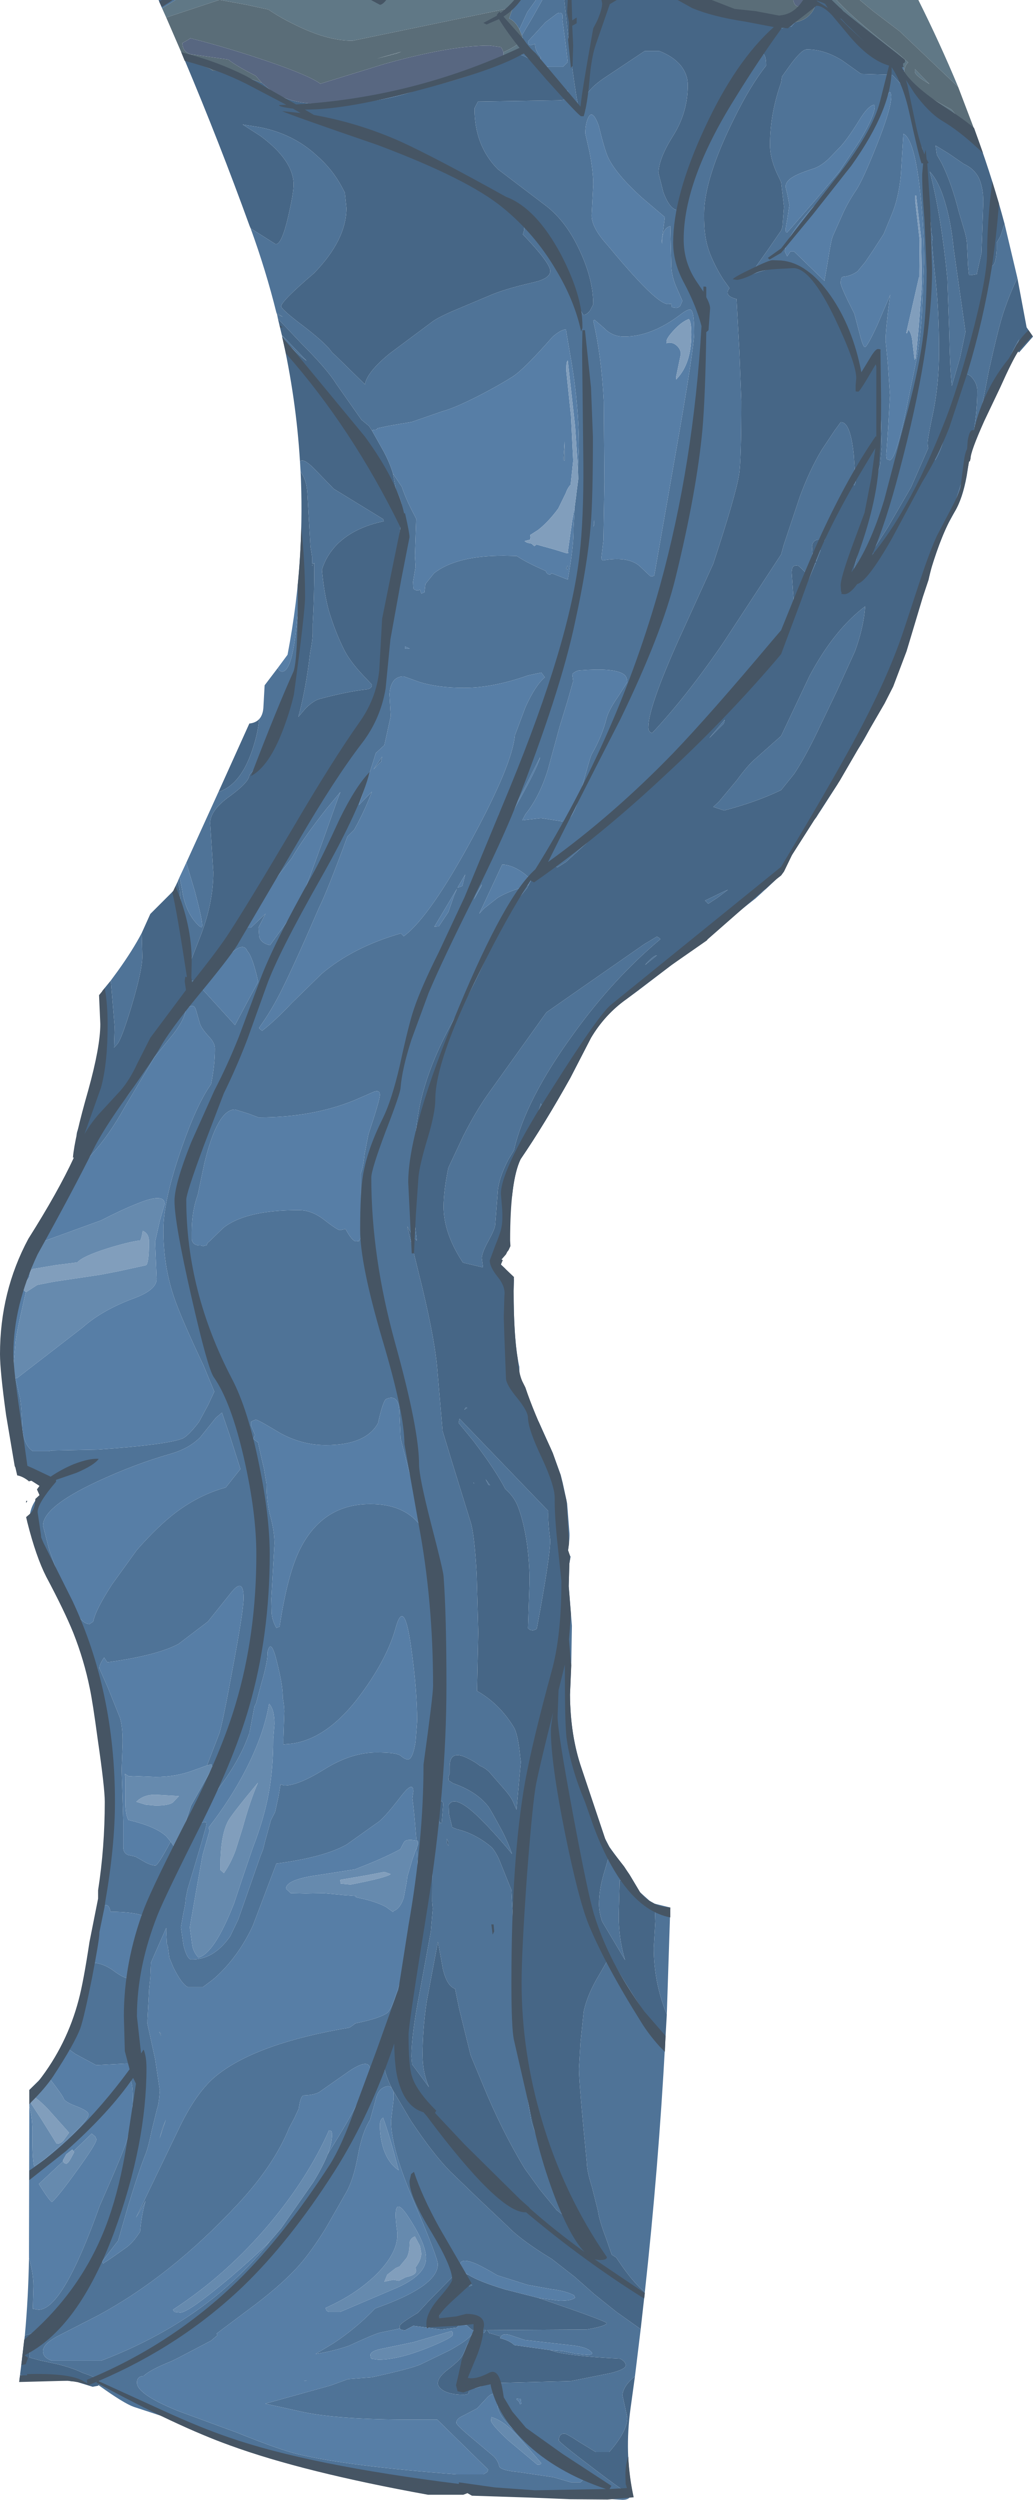 <?xml version="1.0" encoding="UTF-8" standalone="no"?>
<svg xmlns:ffdec="https://www.free-decompiler.com/flash" xmlns:xlink="http://www.w3.org/1999/xlink" ffdec:objectType="shape" height="392.5px" width="162.2px" xmlns="http://www.w3.org/2000/svg">
  <g transform="matrix(1.0, 0.0, 0.0, 1.0, 83.4, 193.75)">
    <path d="M67.05 -180.1 L57.85 -188.85 53.7 -192.0 51.6 -193.75 60.8 -193.75 Q64.2 -186.95 67.05 -180.1 M47.95 -193.75 L48.9 -192.75 Q51.85 -189.8 57.45 -185.5 L59.2 -183.95 Q58.75 -183.55 58.6 -182.75 L58.3 -183.45 56.15 -184.75 54.9 -185.5 52.4 -187.95 49.6 -190.75 46.45 -193.5 46.1 -193.75 47.95 -193.75 M60.3 -180.0 Q62.15 -178.6 66.0 -176.55 L68.15 -173.95 67.15 -174.8 Q64.35 -175.75 61.9 -178.35 L60.3 -180.0 M34.8 -191.2 L31.4 -191.8 27.75 -193.15 26.0 -193.75 28.15 -193.75 29.2 -193.3 Q32.3 -192.0 34.8 -191.2 M60.25 -182.5 L60.25 -182.9 62.55 -180.55 Q60.25 -181.9 60.25 -182.5 M-1.4 -187.55 L-0.35 -186.3 -2.3 -185.25 -3.25 -185.05 -4.75 -184.25 Q-4.35 -184.65 -4.35 -185.05 L-4.35 -185.55 Q-1.8 -186.75 -1.4 -187.55 M-2.2 -193.75 L-2.3 -193.65 -3.2 -192.5 -28.05 -187.35 Q-32.0 -187.35 -36.95 -189.8 -39.45 -191.0 -41.25 -192.25 L-44.7 -193.0 -48.8 -193.75 -2.2 -193.75 M-29.05 -177.45 L-33.7 -177.15 -33.75 -177.15 -31.5 -177.55 Q-26.35 -177.8 -19.9 -179.15 L-26.7 -177.8 -29.05 -177.45 M-24.2 -184.55 L-20.5 -185.6 -20.35 -185.65 -21.1 -185.35 -24.2 -184.55 M-57.95 -192.45 L-56.0 -193.65 -55.85 -193.75 -49.0 -193.75 -57.3 -191.0 -57.95 -192.45" fill="#607886" fill-rule="evenodd" stroke="none"/>
    <path d="M68.15 -173.95 L68.45 -173.6 70.15 -171.95 Q72.55 -165.3 74.35 -158.55 L74.2 -158.25 73.7 -156.7 73.1 -155.65 73.1 -154.55 Q72.95 -152.0 72.3 -152.0 72.1 -152.0 72.0 -152.15 71.35 -146.3 69.25 -138.65 L68.2 -134.95 Q68.6 -135.1 69.15 -134.55 70.05 -133.55 70.05 -132.4 70.05 -126.75 68.1 -119.65 L65.55 -111.65 Q64.6 -109.75 63.65 -107.05 L62.85 -104.65 62.2 -103.35 60.75 -100.3 59.85 -97.3 58.9 -94.0 57.4 -88.95 56.65 -86.7 Q55.45 -83.25 54.55 -82.15 L53.85 -81.65 53.55 -81.9 Q52.5 -79.1 50.6 -75.65 L44.8 -65.45 44.45 -65.0 40.95 -59.5 39.7 -56.95 39.25 -56.3 38.55 -55.75 36.9 -54.2 36.5 -53.9 Q36.1 -53.6 35.4 -53.5 L34.5 -53.25 30.5 -49.3 27.2 -46.25 25.4 -44.65 24.65 -44.15 Q23.95 -44.2 23.85 -45.0 L23.55 -44.7 24.15 -43.9 24.05 -43.7 23.75 -43.5 22.95 -44.15 Q19.5 -41.0 16.9 -38.3 L15.0 -36.9 Q11.6 -34.5 9.4 -30.8 L6.15 -24.5 Q2.1 -17.25 -1.65 -11.75 -2.6 -9.8 -3.0 -5.9 L-3.25 -6.9 -3.25 -7.2 -3.25 -8.5 -3.25 -8.7 -3.75 -6.05 Q-3.75 -2.75 -3.9 -1.0 L-5.1 1.6 -6.15 3.8 Q-6.15 5.05 -4.65 7.25 -3.15 9.4 -3.15 12.8 -3.15 14.3 -3.5 17.7 L-3.9 22.4 Q-3.9 22.85 -0.25 27.6 L0.25 28.2 1.2 29.5 3.0 33.5 3.4 34.4 4.65 37.85 5.0 39.25 4.6 39.25 3.4 38.7 3.7 40.9 4.75 43.05 4.6 43.75 4.75 43.9 Q4.75 44.45 4.35 44.5 L4.4 46.35 5.1 50.1 Q5.75 53.3 5.75 55.05 L5.75 59.45 5.5 65.6 6.3 67.4 6.1 72.35 Q6.15 78.75 7.9 83.85 L11.6 94.9 12.3 96.25 12.4 97.05 11.55 99.95 Q10.65 102.8 10.65 105.25 10.65 106.45 11.15 107.95 L14.75 114.0 Q13.75 110.7 13.75 107.05 L13.9 101.5 14.05 101.5 14.9 101.45 15.25 101.5 15.25 101.7 15.4 101.8 17.25 103.6 18.55 104.85 18.6 104.7 19.4 105.15 19.5 107.95 19.25 112.05 Q19.25 117.5 21.3 122.55 L21.05 126.95 20.35 125.65 19.25 124.4 Q14.6 117.55 12.35 113.4 L10.75 116.2 Q8.8 119.4 8.25 122.1 L7.75 126.9 7.5 131.05 Q7.5 133.25 8.75 145.9 8.75 147.1 9.55 149.65 L10.5 153.4 Q10.65 154.75 11.75 157.65 L12.65 160.25 13.35 160.7 14.45 162.3 Q16.2 164.75 17.85 166.15 L17.2 171.95 13.4 169.25 9.9 166.45 6.85 163.75 3.2 160.9 1.9 160.1 Q-2.0 157.6 -3.75 155.75 L-8.25 151.5 -12.75 147.15 Q-15.4 144.45 -18.9 139.2 L-21.65 134.55 -21.9 134.1 Q-23.15 131.5 -23.15 130.0 L-23.2 128.05 Q-22.95 126.4 -21.45 126.2 L-21.1 125.45 -20.75 125.1 -20.9 122.1 Q-20.9 119.65 -20.5 117.2 L-19.5 113.25 -18.85 110.65 -16.8 105.9 -16.8 105.65 -16.75 101.9 -15.75 96.9 -15.5 96.25 -15.55 104.8 -15.45 105.95 -15.75 109.5 -17.5 119.05 Q-18.8 125.75 -18.8 129.15 L-18.7 130.35 -16.05 133.95 Q-17.05 131.6 -17.05 128.9 -17.05 124.9 -16.4 120.5 L-14.75 111.75 -14.65 111.15 -14.55 111.55 -13.85 115.45 Q-13.2 118.1 -11.95 118.5 L-11.3 121.65 -9.5 128.95 -7.65 133.4 Q-4.65 140.75 -1.0 146.75 L1.35 150.0 4.0 153.25 6.8 155.45 6.1 154.1 4.0 150.35 Q2.65 147.9 2.5 146.6 2.35 145.4 1.3 142.8 0.2 140.05 0.0 139.1 L-1.25 131.6 -2.3 118.3 -3.1 103.0 -4.95 98.4 Q-5.4 97.3 -6.1 96.4 L-6.25 96.25 Q-8.75 94.15 -11.65 93.45 L-12.4 93.15 -12.9 91.05 -12.95 89.65 Q-11.9 87.75 -7.45 92.35 L-7.3 92.5 -7.1 92.7 Q-4.5 95.45 -3.0 97.35 -3.65 95.45 -4.55 93.75 -6.45 90.2 -6.8 89.8 -8.65 87.5 -12.25 86.25 L-12.95 85.8 -13.0 85.3 -12.8 84.7 -12.8 83.65 Q-12.8 80.95 -10.1 82.25 -8.75 82.9 -8.05 83.5 -7.25 83.8 -6.55 84.5 L-4.5 86.85 Q-3.1 88.4 -2.75 89.35 L-2.3 90.4 -1.65 83.25 -1.6 82.95 -1.7 82.25 Q-2.05 78.5 -2.75 77.4 -4.95 73.8 -8.4 71.8 L-8.5 71.75 -8.3 62.5 -8.55 53.4 Q-8.9 47.15 -9.5 45.25 L-12.3 36.2 -13.9 30.95 -14.8 20.5 Q-15.35 15.3 -17.65 6.15 L-19.45 -1.2 -18.5 0.5 -17.95 1.05 -18.25 -1.55 -18.55 -7.25 Q-18.55 -15.9 -17.2 -21.4 -15.45 -28.5 -10.4 -36.65 -9.35 -38.35 -6.75 -44.0 L-3.75 -49.65 Q-3.6 -50.45 -2.25 -52.35 L-0.65 -54.3 -0.35 -54.9 -0.05 -55.45 Q1.3 -58.0 3.25 -58.0 L3.9 -57.75 4.1 -57.55 5.45 -58.4 12.35 -64.7 Q18.65 -70.25 20.75 -72.55 L27.9 -80.1 35.1 -88.0 39.25 -92.85 40.4 -95.75 41.55 -98.4 41.4 -98.4 Q41.3 -98.4 41.1 -101.15 L40.9 -103.95 41.0 -104.55 Q41.2 -105.1 42.0 -104.9 L42.75 -104.2 Q43.45 -103.45 43.45 -102.9 43.45 -102.5 42.65 -101.2 41.8 -99.75 41.55 -98.55 L41.6 -98.5 43.8 -103.3 44.7 -105.4 44.5 -105.25 44.2 -106.45 44.1 -107.9 Q44.1 -108.5 44.55 -108.85 45.1 -109.2 46.05 -108.85 L46.95 -111.25 Q48.7 -115.9 50.6 -117.8 L50.75 -117.5 50.8 -117.65 50.95 -118.0 50.65 -122.45 Q50.1 -127.6 48.6 -127.45 L47.65 -126.15 45.65 -123.15 Q43.75 -120.0 42.2 -115.8 L39.65 -108.15 39.25 -106.7 30.25 -92.95 Q24.6 -84.65 19.0 -78.65 18.4 -78.8 18.4 -79.55 18.4 -82.7 23.25 -93.5 L28.6 -105.25 Q32.15 -116.05 32.65 -119.25 33.0 -121.4 33.0 -130.8 L32.7 -138.55 32.25 -146.8 Q30.85 -147.15 30.85 -147.8 30.85 -148.15 31.15 -148.5 L30.15 -149.9 Q29.0 -151.7 28.15 -153.75 27.5 -155.4 27.3 -157.1 27.15 -158.1 27.15 -160.05 27.15 -165.65 31.85 -175.1 34.4 -180.3 36.9 -183.45 36.9 -185.05 36.4 -185.35 L36.1 -185.55 35.55 -184.95 Q31.0 -179.85 28.75 -174.8 L25.65 -166.4 Q23.65 -160.75 23.1 -160.75 21.8 -160.75 20.75 -163.6 L20.0 -166.55 Q20.0 -168.8 22.3 -172.45 24.6 -176.1 24.6 -180.4 24.6 -182.05 23.5 -183.45 22.3 -184.9 20.1 -185.75 L17.85 -185.75 11.4 -181.45 Q7.45 -178.75 8.5 -176.5 8.35 -176.15 7.75 -176.15 7.3 -176.15 5.9 -187.35 L5.2 -193.75 23.5 -193.75 25.5 -193.0 31.4 -191.8 34.8 -191.2 Q36.8 -190.55 38.45 -190.3 L39.25 -189.85 39.35 -189.4 39.35 -189.3 40.25 -189.5 40.85 -189.55 41.45 -190.25 Q44.3 -190.8 44.85 -193.75 L46.1 -193.75 46.45 -193.5 49.6 -190.75 52.4 -187.95 54.9 -185.5 55.35 -185.15 58.6 -182.75 58.55 -182.1 Q58.55 -181.3 60.3 -180.0 L61.9 -178.35 Q64.35 -175.75 67.15 -174.8 L68.15 -173.95 M56.7 -182.0 L51.8 -182.15 48.85 -184.25 Q46.05 -186.0 43.3 -186.0 42.45 -186.0 40.5 -183.3 L39.4 -181.75 39.35 -181.5 39.25 -180.8 Q37.5 -175.9 37.5 -171.0 37.5 -168.65 38.9 -165.9 L39.25 -165.15 39.7 -161.3 39.45 -158.1 39.25 -157.55 37.15 -154.5 34.95 -151.4 34.55 -150.6 Q36.75 -151.5 39.25 -151.8 L40.85 -152.05 Q43.15 -152.05 44.75 -149.7 46.55 -146.3 48.05 -144.15 49.4 -142.2 50.4 -139.8 51.6 -136.9 51.7 -134.75 L51.65 -134.65 Q51.65 -134.55 51.85 -134.55 52.1 -134.55 53.15 -136.35 L54.35 -138.15 Q54.8 -138.15 54.85 -136.85 L54.85 -135.5 Q54.85 -132.9 54.35 -131.9 L54.3 -131.8 Q54.75 -130.9 54.9 -128.7 L55.05 -123.55 54.8 -120.75 53.95 -118.0 52.75 -112.6 50.25 -102.65 50.25 -102.5 Q52.6 -104.25 54.35 -106.6 L54.0 -106.55 Q53.85 -106.55 53.8 -106.65 L53.75 -106.75 53.7 -106.85 53.65 -107.3 56.0 -110.95 59.65 -117.25 62.35 -123.4 62.3 -123.6 62.25 -124.15 Q62.25 -124.9 63.2 -129.35 64.05 -133.8 64.05 -138.65 64.05 -144.85 63.5 -149.85 62.95 -154.85 62.95 -155.75 L63.05 -156.45 62.85 -157.15 62.6 -160.4 62.4 -162.65 61.85 -167.45 61.4 -170.5 61.05 -171.1 60.3 -172.75 60.0 -174.1 59.8 -175.5 58.9 -178.15 58.2 -180.4 56.7 -182.0 M70.95 -163.25 Q70.75 -164.9 70.25 -165.9 69.5 -167.3 67.95 -168.0 L65.55 -169.65 63.5 -170.9 63.7 -169.45 64.45 -168.15 Q66.0 -165.05 67.15 -160.5 L67.95 -157.8 Q68.45 -156.25 68.45 -155.0 L68.6 -151.95 68.75 -150.55 69.1 -150.55 70.0 -150.7 70.0 -150.85 70.65 -153.75 70.7 -153.9 70.8 -156.45 71.0 -162.1 70.95 -163.25 M65.2 -161.25 Q64.15 -165.15 62.6 -166.8 64.4 -159.85 65.35 -150.0 L65.65 -141.55 Q65.75 -136.0 66.05 -133.15 L67.35 -137.6 68.2 -141.65 66.35 -154.65 Q66.0 -158.3 65.2 -161.25 M76.35 -150.1 L77.8 -142.35 78.8 -140.9 76.6 -138.4 76.4 -138.65 76.3 -139.3 Q76.3 -139.85 76.65 -140.5 75.75 -139.05 74.8 -136.75 L74.3 -135.45 72.95 -131.9 Q71.7 -128.75 70.7 -127.5 70.5 -127.55 70.5 -128.35 L70.5 -128.45 71.85 -135.45 Q73.4 -142.45 74.2 -144.8 75.2 -147.75 76.35 -150.1 M-2.3 -185.25 Q-1.05 -185.2 0.6 -183.8 L4.2 -179.55 5.75 -179.5 5.9 -179.0 Q5.9 -178.0 4.25 -178.0 L-8.35 -177.8 -8.9 -176.75 Q-8.9 -170.9 -5.25 -167.2 L2.25 -161.5 Q5.55 -159.0 7.7 -154.25 9.75 -149.8 9.75 -145.95 L9.25 -145.0 Q8.7 -144.3 8.25 -144.3 8.0 -144.3 5.9 -149.05 3.25 -155.05 -1.15 -159.55 L-2.15 -160.35 Q-1.1 -159.0 -1.1 -157.6 L-1.3 -156.95 Q3.0 -152.45 3.0 -151.2 3.0 -150.0 0.3 -149.4 -4.3 -148.35 -6.75 -147.25 L-11.5 -145.25 Q-14.5 -144.0 -15.5 -143.25 L-22.2 -138.25 Q-25.75 -135.35 -26.1 -133.4 L-30.7 -137.9 -31.2 -138.35 -31.75 -139.05 Q-33.15 -140.6 -36.55 -143.15 -39.25 -145.25 -39.25 -145.65 -39.25 -146.45 -34.1 -150.85 -29.0 -156.1 -29.0 -161.1 L-29.25 -163.5 -29.7 -164.35 Q-31.2 -167.2 -33.75 -169.4 -37.35 -172.7 -42.5 -173.75 L-45.3 -174.2 -42.5 -172.4 Q-37.3 -168.55 -37.3 -164.75 -37.3 -163.45 -38.15 -159.75 -39.15 -155.4 -40.1 -155.4 L-44.05 -157.9 -44.2 -158.25 Q-49.0 -171.5 -54.4 -184.3 -52.1 -183.65 -50.5 -183.0 L-49.95 -182.65 Q-47.85 -182.8 -42.3 -180.75 L-40.95 -179.6 Q-38.4 -177.75 -34.55 -177.5 L-33.75 -177.15 -33.7 -177.15 -29.05 -177.45 -26.9 -177.65 Q-21.9 -178.2 -18.25 -179.5 L-17.9 -179.6 -15.0 -180.35 Q-6.5 -182.6 -4.75 -184.25 L-3.25 -185.05 -2.3 -185.25 M-40.0 -144.65 L-39.0 -144.0 -39.9 -144.4 -40.0 -144.65 M-39.75 -143.65 L-39.65 -143.6 -36.15 -139.9 Q-32.0 -135.75 -30.65 -133.55 L-26.65 -127.85 -25.45 -126.85 -25.0 -126.15 -23.2 -122.95 Q-22.2 -121.1 -21.7 -119.4 L-21.25 -116.95 Q-20.3 -115.05 -20.3 -114.15 -20.3 -111.65 -21.5 -103.9 L-22.75 -95.25 Q-22.9 -89.95 -24.0 -86.25 -25.5 -81.35 -29.3 -76.5 -31.9 -73.25 -42.35 -54.85 -50.9 -39.75 -53.25 -39.75 L-53.45 -39.75 Q-53.7 -37.0 -54.7 -35.9 -57.8 -32.45 -60.25 -27.65 L-62.0 -23.95 Q-63.25 -21.55 -64.3 -20.75 L-66.4 -19.35 -67.8 -18.35 -68.25 -17.5 -68.45 -17.7 -69.1 -16.25 Q-69.85 -14.8 -70.5 -14.8 -70.9 -14.8 -71.1 -14.95 -71.5 -15.25 -71.3 -16.0 -69.3 -22.0 -67.7 -25.5 L-67.5 -25.85 -67.4 -26.65 Q-67.0 -29.75 -67.0 -32.55 -67.0 -35.15 -67.35 -38.15 L-66.0 -39.8 -65.4 -32.55 -65.5 -29.25 -65.05 -29.75 Q-64.4 -30.3 -62.75 -35.75 -61.05 -41.45 -61.05 -43.6 L-61.15 -47.25 -59.8 -50.25 -56.2 -53.85 -55.5 -55.35 Q-55.1 -54.05 -55.15 -53.15 L-54.3 -47.9 -53.45 -42.85 -52.05 -46.45 Q-49.9 -51.9 -49.9 -56.8 L-50.4 -64.5 Q-50.4 -66.55 -47.3 -68.75 -44.25 -71.0 -44.25 -72.05 L-41.0 -75.95 -40.4 -76.65 -39.65 -79.05 Q-39.35 -81.2 -37.95 -85.45 L-37.25 -87.65 -37.0 -89.0 Q-36.45 -90.75 -36.15 -95.4 L-36.0 -96.9 Q-36.05 -100.7 -36.25 -102.75 L-36.25 -105.95 -36.25 -107.1 Q-35.9 -113.45 -36.2 -119.7 L-35.9 -119.2 Q-35.3 -118.2 -35.15 -116.5 L-34.9 -112.15 -34.65 -107.9 -34.4 -106.35 -34.4 -105.3 -34.15 -105.2 -34.15 -105.25 Q-34.05 -105.5 -34.05 -105.15 L-34.05 -104.9 Q-34.05 -100.05 -34.3 -95.8 L-34.3 -94.4 Q-34.3 -93.3 -34.7 -91.3 -35.35 -85.65 -36.55 -81.2 L-35.35 -82.6 Q-34.15 -83.75 -33.25 -84.0 -28.95 -85.15 -25.9 -85.5 -25.0 -85.6 -25.0 -86.25 L-26.7 -88.05 Q-28.6 -90.15 -29.4 -91.8 -30.75 -94.5 -31.75 -97.8 -32.45 -100.35 -32.8 -103.7 L-32.85 -104.3 Q-32.2 -106.5 -30.45 -108.3 -27.75 -110.95 -23.15 -111.9 L-23.25 -112.25 -31.0 -117.0 -34.25 -120.35 Q-35.8 -121.85 -36.3 -121.3 -36.9 -131.2 -39.15 -141.15 L-39.75 -143.65 M-79.5 172.95 L-78.0 172.5 -76.75 172.5 Q-76.0 173.1 -76.0 173.25 -76.0 173.85 -76.65 174.0 L-79.3 174.75 Q-78.55 175.35 -78.8 176.4 L-77.15 176.85 -74.15 177.5 Q-71.85 178.1 -70.45 178.8 -67.75 179.7 -67.75 180.25 -67.75 180.6 -67.9 180.75 L-68.05 180.85 -68.85 181.0 -70.95 180.35 -71.4 180.15 -71.55 180.1 -72.3 179.8 -74.6 179.2 -75.5 179.45 -76.6 179.75 -79.4 179.4 -80.25 179.1 -79.5 172.95 M15.65 197.85 L15.6 197.85 Q15.05 197.85 9.7 193.75 4.35 189.7 4.35 189.4 4.35 188.35 5.25 188.35 5.55 188.35 7.7 189.75 L10.15 191.25 12.25 191.25 Q15.1 188.0 15.1 185.85 L14.75 184.2 14.35 182.4 Q14.35 180.95 16.3 179.35 L15.6 184.45 Q14.65 191.3 15.95 197.8 L15.65 197.85 M66.1 -129.2 L64.2 -125.4 Q64.2 -124.45 63.3 -122.15 L63.3 -122.1 63.45 -121.5 Q64.3 -122.85 65.05 -125.6 L66.1 -129.2 M44.75 -107.25 L44.75 -105.55 45.45 -107.35 44.75 -107.25 M52.45 -98.55 Q47.55 -94.85 43.7 -87.6 L39.25 -78.2 35.25 -74.65 Q34.05 -73.65 32.3 -71.25 L29.5 -67.9 28.6 -67.05 30.3 -66.5 Q35.3 -67.8 39.25 -69.7 L41.3 -72.25 Q42.8 -74.5 44.65 -78.25 L48.05 -85.35 50.85 -91.5 Q52.2 -95.2 52.45 -98.5 L52.45 -98.55 M30.25 -80.15 L30.4 -80.75 27.95 -77.85 30.25 -80.15 M27.8 -51.85 L29.25 -52.8 30.9 -54.05 30.3 -53.8 27.3 -52.35 27.8 -51.85 M19.75 -46.7 L17.75 -45.5 8.7 -39.2 2.4 -34.8 -6.75 -22.0 Q-8.7 -19.25 -10.65 -15.4 L-13.0 -10.4 Q-13.75 -6.75 -13.75 -4.3 -13.75 -0.25 -10.9 4.2 L-10.7 4.5 -7.55 5.25 -7.75 3.8 Q-7.75 3.0 -6.75 1.15 -5.7 -0.75 -5.65 -1.4 L-5.25 -6.5 Q-5.15 -8.65 -3.6 -11.65 L-2.7 -13.15 Q-0.9 -21.1 6.7 -31.5 12.95 -40.15 20.3 -46.3 L20.15 -46.45 19.75 -46.7 M17.9 -42.25 L19.75 -43.75 Q19.25 -43.75 18.1 -42.5 L17.9 -42.25 M0.4 -16.45 L0.55 -16.3 1.1 -17.45 Q2.2 -19.55 1.5 -20.5 L1.5 -20.4 0.25 -16.5 0.4 -16.45 M3.0 48.05 Q2.6 45.15 2.7 43.5 L-11.25 29.0 -11.4 29.65 -9.1 32.45 Q-5.7 36.9 -4.05 40.05 -2.6 41.3 -2.0 43.0 -1.15 45.25 -0.65 48.7 -0.25 51.75 -0.25 54.5 L-0.5 61.9 -0.2 62.15 0.25 62.25 0.75 62.1 0.9 61.9 Q3.0 50.6 3.0 48.05 M0.65 82.5 L0.5 82.15 0.65 83.65 0.65 82.5 M1.15 167.05 Q11.85 170.7 11.85 171.0 11.85 171.45 8.75 172.0 L-6.9 172.1 -6.55 172.6 -6.25 172.65 -4.75 173.1 -4.9 173.35 Q-3.35 173.75 -2.65 174.45 L3.05 175.25 3.45 175.4 Q5.8 176.15 14.0 176.6 14.85 177.05 14.85 177.65 14.85 178.25 12.5 178.85 L6.25 180.1 -5.25 180.4 -5.6 180.2 Q-7.35 180.6 -8.0 181.0 L-8.85 181.25 Q-9.7 181.25 -9.95 180.7 L-10.05 180.75 -9.75 181.5 -9.8 182.0 -10.0 182.15 -10.5 182.25 Q-12.9 182.25 -14.0 181.45 -14.65 180.95 -14.65 180.45 -14.65 179.6 -13.4 178.55 -11.9 177.4 -11.3 176.75 -10.7 176.15 -10.2 174.75 -9.8 173.7 -9.3 173.65 -9.0 174.05 -9.0 175.15 -9.0 175.6 -9.5 176.4 L-10.5 177.6 -10.15 178.3 Q-9.9 178.75 -10.25 179.0 L-9.85 178.9 -9.0 176.1 -7.85 173.4 -8.0 173.15 Q-8.0 172.6 -7.4 172.55 L-7.05 172.1 -9.05 172.1 -9.25 172.1 -10.05 171.4 -10.15 171.2 -10.1 170.9 -11.25 171.05 -11.25 171.2 -11.7 171.7 -14.1 172.0 -18.3 171.45 -18.4 171.4 -18.55 171.45 -19.85 172.15 -20.5 172.0 -20.6 171.85 -20.65 171.45 Q-20.65 171.1 -17.9 169.45 L-17.8 169.4 -16.0 167.45 -12.25 163.65 Q-11.65 163.8 -11.65 164.45 -11.65 165.4 -13.65 167.6 L-14.65 168.65 -16.05 169.95 -16.25 170.1 -16.3 170.15 -14.5 170.3 -14.5 170.25 Q-14.5 169.3 -12.55 167.1 -10.65 164.85 -9.9 164.85 L-9.8 165.0 -9.75 165.25 -9.25 165.05 Q-10.8 164.15 -10.8 163.65 L-10.8 163.3 -10.65 163.15 -9.9 163.4 Q-8.25 164.45 -4.15 165.7 L1.15 167.05 M-22.35 -171.5 Q-20.4 -170.0 -16.4 -168.25 L-9.4 -165.25 -7.1 -164.15 -7.55 -164.7 Q-12.95 -167.6 -17.15 -169.0 -17.8 -169.2 -20.1 -170.55 -22.3 -171.9 -24.2 -172.45 L-22.35 -171.5 M-57.75 -193.75 L-58.3 -193.25 -58.5 -193.75 -57.75 -193.75 M-39.15 -141.15 L-38.5 -140.15 Q-37.45 -138.8 -35.8 -137.5 L-35.25 -137.1 -39.15 -141.15 M-34.3 -105.05 L-34.4 -105.0 -34.4 -104.9 -34.3 -105.05 M-42.7 -80.85 Q-42.95 -78.2 -44.05 -75.25 -45.85 -70.45 -49.1 -69.4 L-44.25 -80.15 Q-43.25 -80.25 -42.7 -80.85 M-0.4 -14.3 L-0.25 -14.65 -0.4 -14.4 -0.4 -14.3 M-13.3 38.5 L-13.3 38.4 -13.3 38.5 M-10.25 27.2 L-10.5 27.6 -10.05 27.3 -10.25 27.2 M-8.95 39.15 L-9.05 39.0 -9.05 39.15 -8.95 39.15 M-7.15 38.5 L-6.7 39.4 -6.45 39.45 -7.15 38.5 M-14.0 89.0 L-13.8 89.4 -14.05 92.5 -14.25 92.4 -14.35 92.65 -14.65 90.8 Q-14.85 89.45 -14.0 89.0 M-13.25 95.55 L-13.25 94.95 -13.0 95.45 -13.0 96.05 -13.25 95.55 M-14.05 139.75 L-13.85 139.75 -16.5 136.65 -14.95 139.5 -14.05 139.75" fill="#466686" fill-rule="evenodd" stroke="none"/>
    <path d="M70.15 -171.95 L68.45 -173.6 68.15 -173.95 66.0 -176.55 Q62.15 -178.6 60.3 -180.0 58.55 -181.3 58.55 -182.1 L58.6 -182.75 Q58.75 -183.55 59.2 -183.95 L57.45 -185.5 Q51.85 -189.8 48.9 -192.75 L47.95 -193.75 51.6 -193.75 53.7 -192.0 57.85 -188.85 67.05 -180.1 70.15 -171.95 M44.85 -193.75 Q44.3 -190.8 41.45 -190.25 L39.9 -190.1 39.25 -190.15 38.45 -190.3 Q36.8 -190.55 34.8 -191.2 32.3 -192.0 29.2 -193.3 L28.15 -193.75 41.15 -193.75 Q41.35 -192.75 41.95 -192.75 42.5 -192.75 42.7 -193.75 L44.85 -193.75 M60.25 -182.5 Q60.25 -181.9 62.55 -180.55 L60.25 -182.9 60.25 -182.5 M-1.45 -188.2 L-1.35 -187.85 -1.4 -187.55 Q-1.8 -186.75 -4.35 -185.55 L-4.55 -186.05 -4.75 -186.35 -6.5 -186.6 Q-12.75 -186.6 -23.05 -183.7 L-33.1 -180.6 Q-34.85 -181.9 -41.45 -184.15 -47.6 -186.25 -53.5 -187.75 L-53.95 -187.45 -54.75 -187.0 Q-54.75 -185.65 -53.5 -185.25 L-47.55 -184.4 Q-46.4 -183.45 -43.25 -181.85 L-42.3 -180.75 Q-47.85 -182.8 -49.95 -182.65 L-50.5 -183.0 Q-52.1 -183.65 -54.4 -184.3 L-57.3 -191.0 -49.0 -193.75 -48.8 -193.75 -44.7 -193.0 -41.25 -192.25 Q-39.45 -191.0 -36.95 -189.8 -32.0 -187.35 -28.05 -187.35 L-3.2 -192.5 -2.85 -192.6 -3.45 -190.85 Q-2.5 -190.45 -1.85 -189.15 L-1.45 -188.2 M-33.75 -177.15 L-34.55 -177.5 -33.5 -177.5 -31.5 -177.55 -33.75 -177.15 M-24.2 -184.55 L-21.1 -185.35 -20.35 -185.65 -20.5 -185.6 -24.2 -184.55" fill="#5a6d78" fill-rule="evenodd" stroke="none"/>
    <path d="M41.15 -193.75 L42.7 -193.75 Q42.5 -192.75 41.95 -192.75 41.35 -192.75 41.15 -193.75 M-42.3 -180.75 L-43.25 -181.85 Q-46.4 -183.45 -47.55 -184.4 L-53.5 -185.25 Q-54.75 -185.65 -54.75 -187.0 L-53.95 -187.45 -53.5 -187.75 Q-47.6 -186.25 -41.45 -184.15 -34.85 -181.9 -33.1 -180.6 L-23.05 -183.7 Q-12.75 -186.6 -6.5 -186.6 L-4.75 -186.35 -4.55 -186.05 -4.35 -185.55 -4.35 -185.05 Q-4.35 -184.65 -4.75 -184.25 -6.5 -182.6 -15.0 -180.35 L-17.9 -179.6 -19.9 -179.15 Q-26.35 -177.8 -31.5 -177.55 L-33.5 -177.5 -34.55 -177.5 Q-38.4 -177.75 -40.95 -179.6 L-42.3 -180.75" fill="#586781" fill-rule="evenodd" stroke="none"/>
    <path d="M54.9 -185.5 L56.15 -184.75 58.3 -183.45 58.6 -182.75 55.35 -185.15 54.9 -185.5 M41.45 -190.25 L40.85 -189.55 40.25 -189.5 39.35 -189.3 39.35 -189.4 39.25 -189.85 38.45 -190.3 39.25 -190.15 39.9 -190.1 41.45 -190.25 M31.4 -191.8 L25.5 -193.0 23.5 -193.75 26.0 -193.75 27.75 -193.15 31.4 -191.8 M5.2 -193.75 L5.9 -187.35 Q7.3 -176.15 7.75 -176.15 8.35 -176.15 8.5 -176.5 7.45 -178.75 11.4 -181.45 L17.85 -185.75 20.1 -185.75 Q22.3 -184.9 23.5 -183.45 24.6 -182.05 24.6 -180.4 24.6 -176.1 22.3 -172.45 20.0 -168.8 20.0 -166.55 L20.75 -163.6 Q21.8 -160.75 23.1 -160.75 23.65 -160.75 25.65 -166.4 L28.75 -174.8 Q31.0 -179.85 35.55 -184.95 L36.1 -185.55 36.4 -185.35 Q36.9 -185.05 36.9 -183.45 34.4 -180.3 31.85 -175.1 27.15 -165.65 27.15 -160.05 27.15 -158.1 27.3 -157.1 27.5 -155.4 28.15 -153.75 29.0 -151.7 30.15 -149.9 L31.15 -148.5 Q30.85 -148.15 30.85 -147.8 30.85 -147.15 32.25 -146.8 L32.7 -138.55 33.0 -130.8 Q33.0 -121.4 32.65 -119.25 32.15 -116.05 28.6 -105.25 L23.25 -93.5 Q18.4 -82.7 18.4 -79.55 18.4 -78.8 19.0 -78.65 24.6 -84.65 30.25 -92.95 L39.25 -106.7 39.65 -108.15 42.2 -115.8 Q43.75 -120.0 45.65 -123.15 L47.65 -126.15 48.6 -127.45 Q50.1 -127.6 50.65 -122.45 L50.95 -118.0 50.8 -117.65 50.75 -117.5 50.6 -117.8 Q48.7 -115.9 46.95 -111.25 L46.05 -108.85 Q45.1 -109.2 44.55 -108.85 44.1 -108.5 44.1 -107.9 L44.2 -106.45 44.5 -105.25 44.7 -105.4 43.8 -103.3 41.6 -98.5 41.55 -98.55 Q41.8 -99.75 42.65 -101.2 43.45 -102.5 43.45 -102.9 43.45 -103.45 42.75 -104.2 L42.0 -104.9 Q41.2 -105.1 41.0 -104.55 L40.9 -103.95 41.1 -101.15 Q41.3 -98.4 41.4 -98.4 L41.55 -98.4 40.4 -95.75 39.25 -92.85 35.1 -88.0 27.9 -80.1 20.75 -72.55 Q18.65 -70.25 12.35 -64.7 L5.45 -58.4 4.1 -57.55 3.9 -57.75 3.25 -58.0 Q1.3 -58.0 -0.05 -55.45 L-0.05 -55.65 Q-1.3 -56.95 -2.8 -57.6 -3.75 -58.0 -4.55 -58.0 L-7.3 -52.1 -8.15 -50.3 -7.35 -51.15 -5.25 -52.8 Q-3.55 -53.8 -1.25 -54.45 -0.65 -54.6 -0.35 -54.9 L-0.65 -54.3 -2.25 -52.35 Q-3.6 -50.45 -3.75 -49.65 L-6.75 -44.0 Q-9.35 -38.35 -10.4 -36.65 -15.45 -28.5 -17.2 -21.4 -18.55 -15.9 -18.55 -7.25 L-18.25 -1.55 -17.95 1.05 -18.5 0.5 -19.45 -1.2 -17.65 6.15 Q-15.35 15.3 -14.8 20.5 L-13.9 30.95 -12.3 36.2 -9.5 45.25 Q-8.9 47.15 -8.55 53.4 L-8.3 62.5 -8.5 71.75 -8.4 71.8 Q-4.95 73.8 -2.75 77.4 -2.05 78.5 -1.7 82.25 L-1.6 82.95 -1.65 83.25 -2.3 90.4 -2.75 89.35 Q-3.1 88.4 -4.5 86.85 L-6.55 84.5 Q-7.25 83.8 -8.05 83.5 -8.75 82.9 -10.1 82.25 -12.8 80.95 -12.8 83.65 L-12.8 84.7 -13.0 85.3 -12.95 85.8 -12.25 86.25 Q-8.65 87.5 -6.8 89.8 -6.45 90.2 -4.55 93.75 -3.65 95.45 -3.0 97.35 -4.5 95.45 -7.1 92.7 L-7.3 92.5 -7.45 92.35 Q-11.9 87.75 -12.95 89.65 L-12.9 91.05 -12.4 93.15 -11.65 93.45 Q-8.75 94.15 -6.25 96.25 L-6.1 96.4 Q-5.4 97.3 -4.95 98.4 L-3.1 103.0 -2.3 118.3 -1.25 131.6 0.0 139.1 Q0.2 140.05 1.3 142.8 2.35 145.4 2.5 146.6 2.65 147.9 4.0 150.35 L6.1 154.1 6.8 155.45 4.0 153.25 1.35 150.0 -1.0 146.75 Q-4.65 140.75 -7.65 133.4 L-9.5 128.95 -11.3 121.65 -11.95 118.5 Q-13.2 118.1 -13.85 115.45 L-14.55 111.55 -14.65 111.15 -14.75 111.75 -16.4 120.5 Q-17.05 124.9 -17.05 128.9 -17.05 131.6 -16.05 133.95 L-18.7 130.35 -18.8 129.15 Q-18.8 125.75 -17.5 119.05 L-15.75 109.5 -15.45 105.95 -15.55 104.8 -15.5 96.25 -15.75 96.9 -16.75 101.9 -16.8 105.65 -16.8 105.9 -18.85 110.65 Q-17.75 105.4 -17.75 100.7 L-17.95 96.4 -17.75 95.75 -17.8 95.3 -17.9 95.25 -18.0 95.25 -18.1 94.1 Q-18.4 90.35 -18.65 88.6 L-18.5 87.55 Q-18.5 85.75 -20.45 88.3 -23.25 91.95 -24.25 92.5 L-28.95 95.85 Q-32.45 97.85 -40.0 98.85 L-43.7 108.6 Q-45.95 113.45 -49.6 116.75 L-50.15 117.2 -51.55 118.25 -53.9 118.25 Q-54.85 117.8 -56.15 115.2 L-56.3 114.85 -56.8 113.65 -57.05 111.85 -57.2 111.45 -57.3 109.5 -57.3 108.95 -59.7 114.4 -59.8 116.75 -60.0 118.7 -60.0 118.85 -60.25 123.4 -60.25 123.75 -60.3 123.8 -59.05 129.5 -58.3 134.5 Q-58.45 136.6 -58.75 137.4 L-59.6 140.85 Q-60.1 143.3 -60.5 144.35 -61.55 146.95 -63.25 152.5 L-64.85 158.05 -67.3 161.25 Q-67.3 161.85 -67.0 161.5 -66.25 161.05 -63.4 159.0 -62.55 158.3 -61.85 157.3 L-61.4 156.65 Q-61.2 154.15 -60.55 151.8 L-60.75 152.25 -62.05 154.45 -55.5 140.85 Q-52.6 134.65 -49.3 132.05 -43.0 127.05 -28.5 124.6 L-27.8 124.1 -27.65 123.95 Q-23.75 123.15 -22.6 122.3 -22.05 121.9 -21.25 119.5 L-20.5 117.2 Q-20.9 119.65 -20.9 122.1 L-20.75 125.1 -21.1 125.45 -21.45 126.2 Q-22.95 126.4 -23.2 128.05 L-23.15 130.0 Q-23.15 131.5 -21.9 134.1 -22.2 133.7 -22.75 133.85 -24.05 134.15 -24.45 136.05 L-25.3 139.1 Q-26.55 141.05 -27.2 144.7 -27.9 148.5 -29.05 150.5 L-32.25 156.1 Q-34.5 159.75 -36.5 162.0 -39.4 165.25 -44.8 169.2 L-49.4 172.65 -49.25 172.9 -50.25 173.75 -55.3 176.4 -56.4 176.95 Q-59.8 178.3 -60.85 179.3 -61.9 179.35 -61.9 180.35 -61.9 182.15 -55.55 184.75 L-46.05 188.25 Q-39.5 190.9 -36.55 191.6 -28.75 193.45 -11.75 194.75 L-7.5 194.75 -6.85 194.35 -6.75 194.0 -14.75 186.15 -17.0 186.15 Q-29.45 186.25 -35.65 185.0 L-41.75 183.65 -31.5 180.8 -28.75 179.8 -25.0 179.5 Q-18.85 178.15 -17.4 177.5 L-12.75 175.25 Q-9.05 173.2 -9.05 172.15 L-9.05 172.1 -7.05 172.1 -7.4 172.55 Q-8.0 172.6 -8.0 173.15 L-7.85 173.4 -9.0 176.1 -9.85 178.9 -10.25 179.0 Q-9.9 178.75 -10.15 178.3 L-10.5 177.6 -9.5 176.4 Q-9.0 175.6 -9.0 175.15 -9.0 174.05 -9.3 173.65 -9.8 173.7 -10.2 174.75 -10.7 176.15 -11.3 176.75 -11.9 177.4 -13.4 178.55 -14.65 179.6 -14.65 180.45 -14.65 180.95 -14.0 181.45 -12.9 182.25 -10.5 182.25 L-10.0 182.15 -9.8 182.0 -9.75 181.5 -10.05 180.75 -9.95 180.7 Q-9.7 181.25 -8.85 181.25 L-8.0 181.0 Q-7.35 180.6 -5.6 180.2 L-5.25 180.4 6.25 180.1 12.5 178.85 Q14.85 178.25 14.85 177.65 14.85 177.05 14.0 176.6 5.8 176.15 3.45 175.4 L3.05 175.25 5.0 175.4 6.95 175.8 9.0 176.0 9.45 175.9 9.6 175.75 Q9.1 174.8 6.5 174.5 L-1.0 173.65 -3.25 172.9 Q-4.4 172.55 -4.75 173.1 L-6.25 172.65 -6.55 172.6 -6.9 172.1 8.75 172.0 Q11.85 171.45 11.85 171.0 11.85 170.7 1.15 167.05 L4.5 167.5 Q6.4 167.5 6.9 167.0 L6.75 166.65 Q5.5 165.95 3.05 165.65 L-0.55 165.0 -5.3 163.5 Q-7.15 162.4 -8.5 161.75 -11.15 160.6 -11.15 161.9 -11.15 162.6 -9.9 163.4 L-10.65 163.15 -10.8 163.3 -10.8 163.65 Q-10.8 164.15 -9.25 165.05 L-9.75 165.25 -9.8 165.0 -9.9 164.85 Q-10.65 164.85 -12.55 167.1 -14.5 169.3 -14.5 170.25 L-14.5 170.3 -16.3 170.15 -16.25 170.1 -16.05 169.95 -14.65 168.65 -13.65 167.6 Q-11.65 165.4 -11.65 164.45 -11.65 163.8 -12.25 163.65 L-16.0 167.45 -17.8 169.4 -17.9 169.45 Q-20.65 171.1 -20.65 171.45 L-20.6 171.85 -23.75 172.5 Q-24.7 172.75 -28.6 174.55 -31.0 175.4 -33.85 175.85 L-31.1 174.2 Q-27.45 171.8 -24.5 168.7 L-23.15 168.2 Q-14.65 165.0 -14.65 161.75 -14.65 160.8 -18.3 152.2 -22.0 143.6 -22.0 139.25 L-21.6 135.9 Q-21.55 135.05 -21.65 134.55 L-18.9 139.2 Q-15.4 144.45 -12.75 147.15 L-8.25 151.5 -3.75 155.75 Q-2.0 157.6 1.9 160.1 L3.2 160.9 6.85 163.75 9.9 166.45 13.4 169.25 17.2 171.95 16.3 179.35 Q14.35 180.95 14.35 182.4 L14.75 184.2 15.1 185.85 Q15.1 188.0 12.25 191.25 L10.15 191.25 7.7 189.75 Q5.55 188.35 5.25 188.35 4.35 188.35 4.35 189.4 4.35 189.7 9.7 193.75 15.05 197.85 15.6 197.85 L15.65 197.85 Q15.6 198.75 14.35 198.75 L2.5 197.95 -11.25 196.6 -19.25 196.5 -36.65 192.55 Q-44.5 190.75 -50.65 188.25 -54.15 186.85 -56.15 186.2 L-62.4 184.15 Q-63.95 183.6 -67.85 180.8 L-67.9 180.75 Q-67.75 180.6 -67.75 180.25 -67.75 179.7 -70.45 178.8 -71.85 178.1 -74.15 177.5 L-77.15 176.85 -78.8 176.4 Q-78.55 175.35 -79.3 174.75 L-76.65 174.0 Q-76.0 173.85 -76.0 173.25 -76.0 173.1 -76.75 172.5 L-78.0 172.5 -79.5 172.95 Q-78.95 166.95 -78.85 160.8 -78.15 163.25 -78.15 165.2 L-78.25 168.75 -77.35 168.9 Q-73.55 168.9 -67.75 152.6 -64.75 145.8 -63.9 143.5 -62.55 140.0 -62.55 135.45 -62.55 133.0 -63.15 132.5 -62.5 131.45 -62.5 131.0 L-62.5 130.6 Q-62.7 130.25 -63.6 130.25 L-68.3 130.5 -71.55 128.75 -73.1 127.65 Q-71.1 124.45 -70.55 121.4 L-68.9 112.25 -68.45 109.65 -69.0 113.65 -69.0 114.4 Q-67.25 114.45 -65.6 115.65 -64.0 116.85 -63.25 116.85 -62.2 116.85 -62.05 115.25 L-61.75 112.85 -60.6 110.45 Q-60.0 109.15 -60.0 108.15 -60.0 107.45 -60.9 107.05 -62.35 106.45 -66.05 106.4 -66.35 104.85 -67.3 105.65 -68.0 106.25 -68.15 106.85 L-68.1 106.15 Q-67.55 103.75 -66.55 97.75 L-65.5 90.75 Q-65.5 87.7 -65.85 83.7 L-66.0 81.7 Q-67.1 81.05 -67.8 75.55 L-67.5 74.55 -67.25 73.5 -66.85 73.75 -67.7 71.1 -69.4 66.0 Q-71.0 60.55 -75.3 53.6 -78.8 47.9 -78.8 45.15 -78.8 43.0 -77.55 41.45 L-75.65 39.55 -76.4 39.0 Q-79.0 37.5 -79.8 35.6 L-80.5 32.25 -81.75 25.8 Q-82.4 21.85 -82.4 19.0 -82.4 15.8 -81.4 10.2 -80.4 4.35 -79.5 3.0 L-78.9 2.1 -78.8 2.5 -77.9 2.55 -77.6 2.7 -77.65 2.8 -77.75 2.85 -77.95 3.45 Q-81.8 12.65 -81.8 17.55 L-81.35 21.3 -81.4 21.7 -81.35 22.2 -81.0 22.55 -80.25 25.85 Q-80.0 27.2 -79.9 30.45 -79.65 33.2 -78.25 34.1 L-75.75 34.1 -75.3 34.0 -68.0 33.85 Q-57.4 33.1 -54.85 32.15 -53.95 31.85 -52.15 29.5 L-50.7 26.8 -49.75 24.75 -51.4 20.75 Q-55.15 12.8 -56.15 9.7 -57.75 4.85 -57.75 -0.6 -57.75 -5.3 -54.85 -13.6 -52.5 -20.35 -50.25 -23.55 -49.65 -26.55 -49.65 -29.1 -49.65 -30.0 -50.6 -31.0 -51.75 -32.25 -52.0 -33.0 L-52.65 -35.25 Q-53.05 -36.4 -54.25 -35.25 -54.35 -33.8 -56.15 -31.45 L-59.15 -27.75 -63.8 -19.95 Q-66.3 -15.45 -69.0 -12.5 -72.7 -8.45 -77.0 1.3 L-78.8 1.95 -74.65 -4.75 -72.2 -8.6 Q-72.1 -11.45 -71.1 -14.95 -70.9 -14.8 -70.5 -14.8 -69.85 -14.8 -69.1 -16.25 L-68.45 -17.7 -68.25 -17.5 -67.8 -18.35 -66.4 -19.35 -64.3 -20.75 Q-63.25 -21.55 -62.0 -23.95 L-60.25 -27.65 Q-57.8 -32.45 -54.7 -35.9 -53.7 -37.0 -53.45 -39.75 L-53.25 -39.75 Q-50.9 -39.75 -42.35 -54.85 -31.9 -73.25 -29.3 -76.5 -25.5 -81.35 -24.0 -86.25 -22.9 -89.95 -22.75 -95.25 L-21.5 -103.9 Q-20.3 -111.65 -20.3 -114.15 -20.3 -115.05 -21.25 -116.95 L-21.7 -119.4 -20.3 -117.3 Q-19.6 -115.2 -18.3 -112.8 L-18.05 -112.3 -18.25 -106.5 -18.15 -104.75 -18.55 -102.4 -18.5 -101.4 Q-18.35 -101.05 -17.75 -101.05 L-17.45 -101.15 -17.25 -100.55 -16.75 -100.75 -16.6 -102.05 -15.25 -103.75 Q-11.75 -106.5 -4.3 -106.5 L-2.25 -106.45 Q-0.8 -105.45 2.3 -104.1 2.4 -103.6 3.0 -103.5 L3.2 -103.75 5.75 -102.75 6.0 -104.2 Q6.7 -108.35 6.65 -110.8 L6.85 -114.25 7.05 -115.75 7.1 -116.2 7.4 -118.55 7.35 -120.15 7.5 -123.6 Q7.5 -129.85 6.35 -136.8 L5.45 -142.05 Q4.6 -141.95 3.35 -140.85 -1.15 -135.7 -3.0 -134.55 -5.15 -133.2 -8.05 -131.7 -12.05 -129.65 -14.0 -129.15 L-18.75 -127.5 -22.3 -126.9 -24.15 -126.5 -24.25 -126.3 -24.75 -126.25 -25.0 -126.15 -25.45 -126.85 -26.65 -127.85 -30.65 -133.55 Q-32.0 -135.75 -36.15 -139.9 L-39.65 -143.6 -39.75 -143.65 -39.9 -144.4 -39.0 -144.0 -40.0 -144.65 Q-41.65 -151.3 -44.05 -157.9 L-40.1 -155.4 Q-39.15 -155.4 -38.15 -159.75 -37.3 -163.45 -37.3 -164.75 -37.3 -168.55 -42.5 -172.4 L-45.3 -174.2 -42.5 -173.75 Q-37.35 -172.7 -33.75 -169.4 -31.2 -167.2 -29.7 -164.35 L-29.25 -163.5 -29.0 -161.1 Q-29.0 -156.1 -34.1 -150.85 -39.25 -146.45 -39.25 -145.65 -39.25 -145.25 -36.55 -143.15 -33.15 -140.6 -31.75 -139.05 L-31.2 -138.35 -30.7 -137.9 -26.1 -133.4 Q-25.75 -135.35 -22.2 -138.25 L-15.5 -143.25 Q-14.5 -144.0 -11.5 -145.25 L-6.75 -147.25 Q-4.3 -148.35 0.3 -149.4 3.0 -150.0 3.0 -151.2 3.0 -152.45 -1.3 -156.95 L-1.1 -157.6 Q-1.1 -159.0 -2.15 -160.35 L-1.15 -159.55 Q3.25 -155.05 5.9 -149.05 8.0 -144.3 8.25 -144.3 8.7 -144.3 9.25 -145.0 L9.75 -145.95 Q9.75 -149.8 7.7 -154.25 5.55 -159.0 2.25 -161.5 L-5.25 -167.2 Q-8.9 -170.9 -8.9 -176.75 L-8.35 -177.8 4.25 -178.0 Q5.9 -178.0 5.9 -179.0 L5.75 -179.5 4.2 -179.55 0.6 -183.8 Q-1.05 -185.2 -2.3 -185.25 L-0.35 -186.3 -1.4 -187.55 -1.35 -187.85 -1.45 -188.2 0.35 -191.25 1.75 -193.75 5.2 -193.75 M17.85 166.15 Q16.2 164.75 14.45 162.3 L13.35 160.7 12.65 160.25 11.75 157.65 Q10.65 154.75 10.5 153.4 L9.55 149.65 Q8.75 147.1 8.75 145.9 7.5 133.25 7.5 131.05 L7.75 126.9 8.25 122.1 Q8.8 119.4 10.75 116.2 L12.35 113.4 Q14.6 117.55 19.25 124.4 L20.35 125.65 21.05 126.95 Q20.0 146.55 17.85 166.15 M21.3 122.55 Q19.25 117.5 19.25 112.05 L19.5 107.95 19.4 105.15 21.85 105.75 21.3 122.55 M18.6 104.7 L18.55 104.85 17.25 103.6 15.4 101.8 15.25 101.7 15.25 101.5 14.9 101.45 14.05 101.5 13.9 101.5 13.75 107.05 Q13.75 110.7 14.75 114.0 L11.15 107.95 Q10.65 106.45 10.65 105.25 10.65 102.8 11.55 99.95 L12.4 97.05 12.3 96.25 13.35 97.7 15.4 100.5 17.1 103.35 18.6 104.7 M6.3 67.4 L5.5 65.6 5.75 59.45 5.75 55.05 Q5.75 53.3 5.1 50.1 L4.4 46.35 4.35 44.5 Q4.75 44.45 4.75 43.9 L4.6 43.75 4.75 43.05 3.7 40.9 3.4 38.7 4.6 39.25 5.0 39.25 5.65 42.3 6.0 46.75 Q6.1 47.65 5.8 49.65 5.85 50.25 6.2 50.65 L6.0 51.75 5.9 55.3 6.4 61.5 6.3 67.4 M-0.25 27.6 Q-3.9 22.85 -3.9 22.4 L-3.5 17.7 Q-3.15 14.3 -3.15 12.8 -3.15 9.4 -4.65 7.25 -6.15 5.05 -6.15 3.8 L-5.1 1.6 -3.9 -1.0 Q-3.75 -2.75 -3.75 -6.05 L-3.25 -8.7 -3.25 -8.5 -3.25 -7.2 -3.45 -6.95 -3.5 -4.3 Q-3.5 0.1 -5.1 3.6 L-5.3 4.05 -5.0 4.35 -4.7 4.7 -4.75 4.8 -4.15 5.35 -3.35 6.3 -2.7 7.15 -2.75 8.9 Q-2.75 16.7 -1.9 20.65 L-1.85 20.85 Q-1.85 23.05 -1.5 24.4 L-0.25 27.6 M16.9 -38.3 Q19.5 -41.0 22.95 -44.15 L23.75 -43.5 22.0 -42.2 16.9 -38.3 M24.05 -43.7 L24.15 -43.9 23.55 -44.7 23.85 -45.0 Q23.95 -44.2 24.65 -44.15 L24.05 -43.7 M25.4 -44.65 L27.2 -46.25 30.5 -49.3 34.5 -53.25 35.4 -53.5 Q36.1 -53.6 36.5 -53.9 L36.9 -54.2 35.25 -52.7 Q30.0 -48.6 26.6 -45.5 L25.4 -44.65 M44.8 -65.45 L50.6 -75.65 Q52.5 -79.1 53.55 -81.9 L53.85 -81.65 54.55 -82.15 54.4 -81.85 Q52.45 -77.65 51.15 -75.9 49.5 -73.6 48.15 -70.7 L48.1 -70.6 44.8 -65.45 M57.4 -88.95 L58.9 -94.0 59.85 -97.3 60.75 -100.3 62.2 -103.35 62.85 -104.65 62.35 -102.6 61.5 -101.7 60.65 -98.95 59.25 -94.65 58.65 -92.55 58.05 -90.3 57.4 -88.95 M65.55 -111.65 L68.1 -119.65 Q70.05 -126.75 70.05 -132.4 70.05 -133.55 69.15 -134.55 68.6 -135.1 68.2 -134.95 L69.25 -138.65 Q71.35 -146.3 72.0 -152.15 72.1 -152.0 72.3 -152.0 72.95 -152.0 73.1 -154.55 L73.1 -155.65 73.7 -156.7 74.2 -158.25 74.35 -158.55 76.35 -150.1 Q75.2 -147.75 74.2 -144.8 73.4 -142.45 71.85 -135.45 L70.5 -128.45 70.3 -127.6 70.35 -127.25 70.2 -126.7 Q69.25 -124.55 68.65 -120.7 L68.4 -119.05 Q67.75 -115.45 66.5 -113.4 L65.55 -111.65 M56.7 -182.0 L58.2 -180.4 58.9 -178.15 59.8 -175.5 60.0 -174.1 60.3 -172.75 61.05 -171.1 61.4 -170.5 61.85 -167.45 62.4 -162.65 62.6 -160.4 62.85 -157.15 63.05 -156.45 62.95 -155.75 Q62.95 -154.85 63.5 -149.85 64.05 -144.85 64.05 -138.65 64.05 -133.8 63.2 -129.35 62.25 -124.9 62.25 -124.15 L62.3 -123.6 62.35 -123.4 59.65 -117.25 56.0 -110.95 53.65 -107.3 53.7 -106.85 53.75 -106.75 53.8 -106.65 Q53.85 -106.55 54.0 -106.55 L54.35 -106.6 Q52.6 -104.25 50.25 -102.5 L50.25 -102.65 52.75 -112.6 53.95 -118.0 54.8 -120.75 55.05 -123.55 54.9 -128.7 Q54.75 -130.9 54.3 -131.8 L54.35 -131.9 Q54.85 -132.9 54.85 -135.5 L54.85 -136.85 Q54.8 -138.15 54.35 -138.15 L53.15 -136.35 Q52.1 -134.55 51.85 -134.55 51.65 -134.55 51.65 -134.65 L51.7 -134.75 Q51.6 -136.9 50.4 -139.8 49.4 -142.2 48.05 -144.15 46.55 -146.3 44.75 -149.7 43.15 -152.05 40.85 -152.05 L39.25 -151.8 Q36.75 -151.5 34.55 -150.6 L34.95 -151.4 37.15 -154.5 39.25 -157.55 39.45 -158.1 39.7 -161.3 39.25 -165.15 38.9 -165.9 Q37.5 -168.65 37.5 -171.0 37.5 -175.9 39.25 -180.8 L39.35 -181.5 39.4 -181.75 40.5 -183.3 Q42.45 -186.0 43.3 -186.0 46.05 -186.0 48.85 -184.25 L51.8 -182.15 56.7 -182.0 M56.55 -178.65 L56.45 -179.2 56.25 -179.3 Q55.45 -178.0 53.0 -172.75 51.0 -168.5 48.9 -166.05 L43.95 -160.9 Q39.85 -156.25 39.85 -154.25 L40.2 -153.5 40.7 -154.25 41.3 -154.25 46.05 -149.65 46.6 -152.8 Q47.1 -156.1 47.4 -156.75 L49.05 -160.45 Q49.9 -162.25 51.1 -164.0 52.15 -165.65 54.2 -170.8 56.55 -176.65 56.55 -178.65 M53.95 -177.0 L53.85 -177.3 Q52.9 -177.15 51.5 -174.85 49.55 -171.7 48.35 -170.5 L46.75 -168.85 Q45.55 -167.7 44.4 -167.3 41.9 -166.5 41.0 -165.9 39.95 -165.25 39.95 -164.4 L40.25 -163.15 40.55 -161.55 40.25 -159.55 39.95 -157.8 40.0 -157.3 40.2 -157.25 44.6 -162.3 48.35 -166.75 51.5 -171.5 Q53.95 -175.55 53.95 -177.0 M58.45 -172.75 L58.05 -166.25 Q57.7 -162.7 56.65 -160.15 L55.35 -157.0 53.6 -154.3 52.45 -152.6 51.25 -151.15 Q50.2 -150.4 49.05 -150.3 48.6 -150.3 48.6 -149.3 48.6 -148.9 49.65 -146.7 L50.75 -144.5 51.55 -141.45 Q52.1 -139.25 52.4 -139.25 52.75 -139.25 54.35 -142.7 L56.4 -147.5 56.35 -147.3 Q55.65 -142.0 55.65 -140.25 L56.0 -136.75 56.35 -131.7 56.05 -126.45 55.75 -122.3 55.8 -121.8 55.85 -121.65 56.3 -121.5 Q57.1 -121.5 58.55 -127.8 L60.4 -136.75 Q61.0 -139.4 61.35 -144.35 L61.7 -152.55 Q61.7 -157.75 61.1 -163.45 60.2 -171.9 58.45 -172.75 M70.95 -163.25 L71.0 -162.1 70.8 -156.45 70.7 -153.9 70.65 -153.75 70.0 -150.85 70.0 -150.7 69.1 -150.55 68.75 -150.55 68.6 -151.95 68.45 -155.0 Q68.45 -156.25 67.95 -157.8 L67.15 -160.5 Q66.0 -165.05 64.45 -168.15 L63.7 -169.45 63.5 -170.9 65.55 -169.65 67.95 -168.0 Q69.5 -167.3 70.25 -165.9 70.75 -164.9 70.95 -163.25 M65.2 -161.25 Q66.0 -158.3 66.35 -154.65 L68.2 -141.65 67.35 -137.6 66.05 -133.15 Q65.75 -136.0 65.65 -141.55 L65.35 -150.0 Q64.4 -159.85 62.6 -166.8 64.15 -165.15 65.2 -161.25 M76.4 -138.65 L76.1 -138.25 75.5 -137.2 74.3 -135.45 74.8 -136.75 Q75.75 -139.05 76.65 -140.5 76.3 -139.85 76.3 -139.3 L76.4 -138.65 M0.6 -186.85 L0.6 -186.8 Q0.6 -185.9 1.35 -184.95 L1.5 -184.75 Q1.45 -184.05 1.55 -183.85 1.75 -183.35 2.75 -183.25 L5.0 -183.25 5.75 -184.0 5.35 -187.35 4.9 -190.65 Q5.15 -192.05 4.1 -191.65 L2.25 -190.25 -0.5 -187.25 -0.4 -186.75 -0.05 -186.65 0.6 -186.85 M25.15 -145.05 Q24.8 -145.4 23.5 -144.4 18.9 -140.9 14.6 -140.9 12.75 -140.9 11.5 -142.2 L10.0 -143.5 9.9 -143.5 9.75 -143.4 Q11.05 -137.75 11.4 -130.75 L11.5 -118.1 11.35 -108.95 11.0 -106.0 11.25 -105.75 Q15.05 -106.45 16.95 -104.95 L18.75 -103.25 Q19.35 -103.25 19.35 -103.5 L22.65 -122.35 Q25.6 -139.05 25.6 -141.55 25.6 -144.55 25.15 -145.05 M10.6 -174.05 Q9.65 -176.6 9.0 -175.35 8.5 -174.35 8.5 -172.8 L9.15 -169.95 Q9.75 -166.9 9.75 -164.75 L9.5 -160.05 Q9.4 -158.1 12.0 -155.25 14.6 -152.1 16.55 -150.0 20.25 -146.0 21.5 -146.0 L22.0 -146.05 22.1 -145.5 22.75 -145.4 Q23.1 -145.4 23.4 -145.7 L23.75 -146.5 22.9 -148.45 Q22.0 -150.4 22.0 -152.25 L21.85 -158.25 Q20.5 -157.9 20.55 -155.45 L20.5 -155.9 21.0 -159.65 17.3 -162.8 Q13.35 -166.4 12.1 -169.0 11.55 -170.15 10.6 -174.05 M5.25 -123.55 L5.25 -121.4 5.05 -121.6 5.25 -124.45 5.25 -123.55 M9.9 -112.1 L9.8 -111.0 9.9 -111.5 9.9 -112.1 M5.75 -104.95 L5.75 -104.3 5.5 -104.5 5.75 -104.95 M66.1 -129.2 L65.05 -125.6 Q64.3 -122.85 63.45 -121.5 L63.3 -122.1 63.3 -122.15 Q64.2 -124.45 64.2 -125.4 L66.1 -129.2 M44.75 -107.25 L45.45 -107.35 44.75 -105.55 44.75 -107.25 M52.45 -98.55 L52.45 -98.5 Q52.2 -95.2 50.85 -91.5 L48.05 -85.35 44.65 -78.25 Q42.8 -74.5 41.3 -72.25 L39.25 -69.7 Q35.3 -67.8 30.3 -66.5 L28.6 -67.05 29.5 -67.9 32.3 -71.25 Q34.05 -73.65 35.25 -74.65 L39.25 -78.2 43.7 -87.6 Q47.55 -94.85 52.45 -98.55 M30.25 -80.15 L27.95 -77.85 30.4 -80.75 30.25 -80.15 M2.15 -87.4 L1.6 -88.15 -0.5 -87.7 Q-6.0 -85.75 -10.55 -85.75 -14.55 -85.75 -17.5 -86.65 L-20.0 -87.55 Q-22.05 -87.55 -22.25 -84.75 L-22.05 -81.3 -23.05 -76.75 -24.4 -75.5 Q-25.15 -72.95 -27.05 -67.35 L-25.0 -69.45 Q-25.9 -67.05 -27.25 -64.45 L-27.8 -63.45 -28.85 -62.4 Q-32.0 -53.85 -33.3 -51.25 -37.1 -42.45 -39.25 -38.15 -40.8 -35.05 -42.7 -32.4 L-42.7 -32.3 -42.25 -31.9 Q-40.3 -33.4 -37.55 -36.3 L-32.9 -40.85 Q-27.95 -45.05 -20.45 -47.2 L-20.0 -46.75 Q-15.9 -49.8 -9.2 -62.2 -3.0 -73.65 -2.55 -78.3 L-0.9 -82.7 Q0.65 -86.15 2.15 -87.4 M15.1 -86.65 Q15.1 -87.6 14.35 -88.0 12.7 -88.9 7.75 -88.5 7.05 -88.5 6.45 -87.9 L6.6 -86.8 5.7 -83.65 4.5 -79.75 2.6 -72.8 Q1.3 -68.65 -0.9 -65.9 L-1.4 -64.95 1.55 -65.3 5.1 -64.75 Q6.5 -64.75 7.75 -69.25 9.25 -74.9 9.5 -75.3 11.15 -78.2 11.85 -81.0 12.2 -82.3 13.7 -84.45 L15.1 -86.65 M1.4 -74.85 L-0.55 -71.0 -3.75 -64.75 -3.7 -64.75 -2.6 -66.8 Q0.9 -73.0 1.4 -74.8 L1.4 -74.85 M27.8 -51.85 L27.3 -52.35 30.3 -53.8 30.9 -54.05 29.25 -52.8 27.8 -51.85 M0.4 -16.45 L0.25 -16.5 1.5 -20.4 1.5 -20.5 Q2.2 -19.55 1.1 -17.45 L0.55 -16.3 0.4 -16.45 M17.9 -42.25 L18.1 -42.5 Q19.25 -43.75 19.75 -43.75 L17.9 -42.25 M19.75 -46.7 L20.15 -46.45 20.3 -46.3 Q12.95 -40.15 6.7 -31.5 -0.9 -21.1 -2.7 -13.15 L-3.6 -11.65 Q-5.15 -8.65 -5.25 -6.5 L-5.65 -1.4 Q-5.7 -0.75 -6.75 1.15 -7.75 3.0 -7.75 3.8 L-7.55 5.25 -10.7 4.5 -10.9 4.2 Q-13.75 -0.25 -13.75 -4.3 -13.75 -6.75 -13.0 -10.4 L-10.65 -15.4 Q-8.7 -19.25 -6.75 -22.0 L2.4 -34.8 8.7 -39.2 17.75 -45.5 19.75 -46.7 M3.0 48.05 Q3.0 50.6 0.9 61.9 L0.75 62.1 0.25 62.25 -0.2 62.15 -0.5 61.9 -0.25 54.5 Q-0.25 51.75 -0.65 48.7 -1.15 45.25 -2.0 43.0 -2.6 41.3 -4.05 40.05 -5.7 36.9 -9.1 32.45 L-11.4 29.65 -11.25 29.0 2.7 43.5 Q2.6 45.15 3.0 48.05 M0.65 82.5 L0.65 83.65 0.5 82.15 0.65 82.5 M6.25 196.0 L7.75 196.0 8.5 195.25 1.6 190.9 Q-5.3 186.55 -5.3 183.65 -5.05 182.6 -5.25 182.25 -6.1 181.75 -7.0 182.8 L-8.5 184.4 -10.7 185.55 Q-11.75 186.0 -11.75 186.65 -11.75 187.0 -9.35 189.0 L-5.9 191.9 Q-5.15 192.65 -5.0 193.55 -4.6 194.15 -1.9 194.4 L3.5 195.2 6.25 196.0 M-3.2 -192.5 L-2.3 -193.65 -2.2 -193.75 0.75 -193.75 -0.6 -191.85 -1.85 -189.15 Q-2.5 -190.45 -3.45 -190.85 L-2.85 -192.6 -3.2 -192.5 M-17.9 -179.6 L-18.25 -179.5 Q-21.9 -178.2 -26.9 -177.65 L-29.05 -177.45 -26.7 -177.8 -19.9 -179.15 -17.9 -179.6 M-22.35 -171.5 L-24.2 -172.45 Q-22.3 -171.9 -20.1 -170.55 -17.8 -169.2 -17.15 -169.0 -12.95 -167.6 -7.55 -164.7 L-7.1 -164.15 -9.4 -165.25 -16.4 -168.25 Q-20.4 -170.0 -22.35 -171.5 M-55.85 -193.75 L-56.0 -193.65 -57.95 -192.45 -58.3 -193.25 -57.75 -193.75 -55.85 -193.75 M-39.15 -141.15 L-35.25 -137.1 -35.8 -137.5 Q-37.45 -138.8 -38.5 -140.15 L-39.15 -141.15 -39.15 -141.2 -39.15 -141.15 M-36.3 -121.3 Q-35.8 -121.85 -34.25 -120.35 L-31.0 -117.0 -23.25 -112.25 -23.15 -111.9 Q-27.75 -110.95 -30.45 -108.3 -32.2 -106.5 -32.85 -104.3 L-32.8 -103.7 Q-32.45 -100.35 -31.75 -97.8 -30.75 -94.5 -29.4 -91.8 -28.6 -90.15 -26.7 -88.05 L-25.0 -86.25 Q-25.0 -85.6 -25.9 -85.5 -28.95 -85.15 -33.25 -84.0 -34.15 -83.75 -35.35 -82.6 L-36.55 -81.2 Q-35.35 -85.65 -34.7 -91.3 -34.3 -93.3 -34.3 -94.4 L-34.3 -95.8 Q-34.05 -100.05 -34.05 -104.9 L-34.05 -105.15 Q-34.05 -105.5 -34.15 -105.25 L-34.15 -105.2 -34.4 -105.3 -34.4 -106.35 -34.65 -107.9 -34.9 -112.15 -35.15 -116.5 Q-35.3 -118.2 -35.9 -119.2 L-36.2 -119.7 -36.3 -121.3 M-36.25 -105.95 L-36.25 -102.75 Q-36.05 -100.7 -36.0 -96.9 L-36.15 -95.4 Q-36.45 -90.75 -37.0 -89.0 L-37.25 -87.65 -37.95 -85.45 Q-39.35 -81.2 -39.65 -79.05 L-40.4 -76.65 -41.0 -75.95 -44.25 -72.05 Q-44.25 -71.0 -47.3 -68.75 -50.4 -66.55 -50.4 -64.5 L-49.9 -56.8 Q-49.9 -51.9 -52.05 -46.45 L-53.45 -42.85 -54.3 -47.9 -55.15 -53.15 Q-55.1 -54.05 -55.5 -55.35 L-55.2 -56.05 -54.8 -54.0 Q-54.6 -52.5 -54.0 -51.05 -53.2 -49.25 -52.0 -48.25 L-51.75 -48.15 Q-51.65 -48.15 -51.65 -48.5 -51.65 -49.45 -52.8 -53.8 L-54.15 -58.3 -49.1 -69.4 Q-45.85 -70.45 -44.05 -75.25 -42.95 -78.2 -42.7 -80.85 -42.15 -81.45 -42.05 -82.55 L-41.85 -86.15 -39.8 -88.85 Q-39.45 -88.3 -39.1 -88.3 -37.3 -88.3 -36.6 -98.2 -36.35 -102.0 -36.25 -105.95 M-61.15 -47.25 L-61.05 -43.6 Q-61.05 -41.45 -62.75 -35.75 -64.4 -30.3 -65.05 -29.75 L-65.5 -29.25 -65.4 -32.55 -66.0 -39.8 -64.9 -41.3 Q-62.6 -44.5 -61.15 -47.25 M-67.4 -26.65 L-67.5 -25.85 -67.7 -25.5 -67.4 -26.65 M-34.3 -105.05 L-34.4 -104.9 -34.4 -105.0 -34.3 -105.05 M-19.8 -92.25 L-19.8 -91.9 -19.05 -91.9 -19.8 -92.25 M-23.55 -74.15 L-23.75 -74.0 -24.75 -72.95 -23.4 -74.95 -23.55 -74.25 -23.55 -74.15 M-29.95 -69.4 L-32.1 -66.8 Q-35.75 -62.2 -37.6 -59.0 L-39.85 -56.1 Q-44.8 -49.6 -44.8 -48.9 -44.8 -48.15 -44.6 -48.1 L-44.0 -48.1 -41.7 -50.3 -42.8 -48.15 -42.7 -46.65 Q-42.35 -45.6 -41.0 -45.35 L-37.05 -50.8 -35.75 -53.6 Q-35.05 -55.1 -30.3 -68.5 L-29.95 -69.4 M-5.05 -65.55 L-4.8 -66.4 -5.1 -65.8 -5.05 -65.55 M-10.35 -56.45 L-11.55 -54.4 Q-11.2 -54.45 -10.8 -54.65 L-10.35 -56.45 M-12.1 -53.15 L-11.65 -54.2 -15.2 -48.25 -14.5 -48.3 -13.0 -50.55 -12.1 -53.15 M-8.6 -53.35 L-9.0 -52.5 -7.85 -54.55 -7.75 -54.9 -8.6 -53.35 M-44.55 -44.4 Q-45.3 -46.35 -48.55 -42.6 L-51.6 -38.4 -46.5 -32.8 -44.4 -36.75 -42.85 -39.6 -43.15 -40.85 Q-43.9 -43.75 -44.55 -44.4 M-42.8 -18.3 L-44.4 -18.9 -46.5 -19.55 Q-49.25 -19.55 -51.3 -11.15 L-52.35 -6.15 Q-53.3 -3.55 -53.3 -0.3 L-53.3 0.8 Q-53.15 1.8 -52.0 1.8 L-51.9 1.8 -51.5 1.9 -50.95 1.75 -50.8 1.4 -50.3 0.95 -48.35 -0.95 Q-44.85 -3.75 -36.5 -3.75 -34.4 -3.75 -32.4 -2.15 -30.4 -0.6 -30.0 -0.6 L-29.15 -0.8 Q-28.1 1.15 -27.5 1.15 L-27.0 1.1 -27.0 1.0 -26.75 0.6 -26.75 -9.5 Q-26.35 -10.55 -26.15 -12.55 L-25.55 -15.65 Q-23.75 -21.05 -23.75 -21.85 -23.75 -22.65 -24.65 -22.35 L-27.75 -21.0 Q-34.35 -18.3 -42.8 -18.3 M-0.4 -14.3 L-0.4 -14.4 -0.25 -14.65 -0.4 -14.3 M-32.25 33.15 Q-35.85 33.15 -39.25 31.35 L-41.45 30.05 Q-43.0 29.15 -43.25 29.15 L-43.75 29.35 -44.0 29.5 -44.0 30.05 -43.4 31.45 -43.35 31.55 -43.65 32.15 -43.0 32.65 -42.9 32.65 -42.5 34.5 -41.95 36.85 -41.55 39.25 Q-41.55 42.2 -40.9 44.5 -40.3 46.8 -40.3 48.6 L-40.8 57.3 -40.75 59.5 Q-40.65 60.75 -40.0 61.85 L-39.5 61.65 Q-38.25 53.4 -36.3 49.5 -32.75 42.4 -25.25 42.4 -20.0 42.4 -17.45 45.7 -16.15 47.4 -15.75 49.35 L-15.45 49.25 -16.75 43.4 -17.15 42.45 -17.5 42.55 -17.95 40.55 -18.15 40.15 Q-18.85 38.75 -19.45 36.15 L-20.5 32.1 -20.7 27.65 Q-20.9 25.1 -22.75 25.9 -23.25 26.15 -24.05 29.7 -25.95 33.15 -32.25 33.15 M-10.25 27.2 L-10.05 27.3 -10.5 27.6 -10.25 27.2 M-13.3 38.5 L-13.3 38.4 -13.3 38.5 M-7.15 38.5 L-6.45 39.45 -6.7 39.4 -7.15 38.5 M-8.95 39.15 L-9.05 39.15 -9.05 39.0 -8.95 39.15 M-50.9 83.45 L-49.0 78.5 Q-48.55 77.4 -46.9 68.4 -45.15 59.1 -45.15 57.15 -45.15 53.8 -47.15 56.35 L-50.75 60.85 -55.35 64.35 Q-58.65 66.15 -66.55 67.25 L-67.05 66.5 Q-67.8 67.55 -67.8 68.2 L-66.45 71.25 -64.55 76.0 Q-64.1 77.6 -64.15 80.05 L-64.3 84.1 -64.05 92.15 -64.05 96.25 Q-64.05 97.2 -63.3 97.5 L-62.15 97.75 -60.75 98.55 Q-59.7 99.15 -59.0 99.15 -58.6 99.15 -56.6 95.4 L-55.25 97.5 -54.8 97.4 -54.75 97.25 -54.65 96.45 Q-54.65 95.75 -55.2 95.0 L-54.45 92.95 -53.4 89.75 -50.05 83.8 -50.15 83.35 -50.25 83.25 -50.9 83.45 M-68.2 38.9 Q-76.65 42.85 -76.65 45.8 L-75.7 49.5 -74.3 53.4 -72.2 58.1 Q-70.7 61.25 -69.35 61.25 L-68.75 60.85 Q-68.45 59.1 -65.8 55.0 L-61.9 49.6 Q-58.5 45.75 -55.7 43.65 -52.0 40.9 -47.95 39.8 L-45.65 36.9 -47.4 31.4 -48.55 28.05 -49.5 28.85 -51.95 31.9 Q-53.65 33.65 -56.55 34.5 -62.2 36.1 -68.2 38.9 M-44.3 78.5 Q-45.8 82.9 -49.85 88.05 -53.5 92.65 -53.5 93.95 -53.5 94.4 -53.05 94.45 L-53.0 94.45 -52.9 94.1 Q-52.2 92.3 -51.15 92.35 L-51.05 92.3 -51.0 92.75 Q-51.0 93.15 -53.95 102.9 L-54.25 104.35 Q-54.25 105.1 -54.6 106.6 L-55.0 108.85 -54.6 111.6 Q-54.15 113.55 -53.5 113.9 -49.9 114.05 -47.25 110.25 L-46.0 107.65 -42.5 97.65 -42.1 96.65 -41.75 95.25 -40.85 92.0 -40.2 90.75 -39.65 88.2 -39.35 86.4 -38.75 86.6 Q-36.55 86.6 -32.4 84.0 -28.2 81.4 -24.25 81.4 -21.05 81.4 -20.45 81.95 -19.8 82.5 -19.35 82.5 -18.6 82.5 -18.15 79.75 L-17.9 76.5 Q-17.9 71.7 -18.8 65.2 -19.9 57.0 -21.25 61.75 -22.55 66.55 -26.65 72.15 -32.25 79.8 -38.5 80.1 L-38.85 80.15 -38.9 80.2 -38.9 79.3 -38.75 74.9 Q-38.8 73.7 -39.0 72.85 L-39.0 72.55 Q-39.0 70.85 -39.9 67.25 -40.85 63.3 -41.4 65.65 -41.3 66.95 -42.4 70.7 L-43.2 73.7 -43.45 74.2 -44.2 78.15 -44.3 78.5 M-14.0 89.0 Q-14.85 89.45 -14.65 90.8 L-14.35 92.65 -14.25 92.4 -14.05 92.5 -13.8 89.4 -14.0 89.0 M-13.25 95.55 L-13.0 96.05 -13.0 95.45 -13.25 94.95 -13.25 95.55 M-31.95 144.5 L-31.75 144.15 Q-25.3 133.85 -25.3 131.25 -25.3 129.3 -28.45 131.35 L-33.3 134.75 Q-34.15 135.2 -35.7 135.25 -36.2 135.25 -36.5 137.35 L-37.2 138.85 -38.0 140.35 Q-40.35 146.15 -45.9 152.15 -56.6 163.7 -68.2 169.9 L-74.45 173.1 Q-76.65 174.3 -76.65 175.4 -76.65 176.45 -75.25 176.9 L-67.5 176.9 Q-56.75 172.8 -48.85 166.2 -44.4 162.45 -41.05 158.2 L-39.25 156.1 -34.2 148.85 Q-32.7 146.4 -31.95 144.5 M-14.05 139.75 L-14.95 139.5 -16.5 136.65 -13.85 139.75 -14.05 139.75 M-57.35 139.05 L-58.35 142.05 -57.9 140.4 -57.35 139.05 M-58.4 125.3 L-58.4 125.25 -58.1 125.6 -58.1 125.85 -58.4 125.3 M-71.4 180.15 L-72.1 180.15 -72.75 180.05 -77.35 179.95 -77.35 179.9 -80.35 179.9 -80.25 179.1 -79.4 179.4 -76.6 179.75 -75.5 179.45 -74.6 179.2 -72.3 179.8 -71.55 180.1 -71.4 180.15 M-18.55 171.45 L-18.4 171.4 -18.3 171.45 -18.55 171.45 M-11.25 171.2 L-11.25 171.05 -10.1 170.9 -10.15 171.2 -10.05 171.4 -11.25 171.2 M-35.55 180.05 L-35.15 180.0 -35.65 180.1 -35.55 180.05 M-1.75 183.75 L-1.55 183.65 -1.65 182.9 -2.25 182.85 -2.3 183.0 Q-2.0 183.15 -1.85 183.45 L-1.75 183.75" fill="#4f7397" fill-rule="evenodd" stroke="none"/>
    <path d="M-0.05 -55.45 L-0.35 -54.9 Q-0.65 -54.6 -1.25 -54.45 -3.55 -53.8 -5.25 -52.8 L-7.35 -51.15 -8.15 -50.3 -7.3 -52.1 -4.55 -58.0 Q-3.75 -58.0 -2.8 -57.6 -1.3 -56.95 -0.05 -55.65 L-0.05 -55.45 M-18.85 110.65 L-19.5 113.25 -20.5 117.2 -21.25 119.5 Q-22.05 121.9 -22.6 122.3 -23.75 123.15 -27.65 123.95 L-27.8 124.1 -28.5 124.6 Q-43.0 127.05 -49.3 132.05 -52.6 134.65 -55.5 140.85 L-62.05 154.45 -60.75 152.25 -60.55 151.8 Q-61.2 154.15 -61.4 156.65 L-61.85 157.3 Q-62.55 158.3 -63.4 159.0 -66.25 161.05 -67.0 161.5 -67.3 161.85 -67.3 161.25 L-64.85 158.05 -63.25 152.5 Q-61.55 146.95 -60.5 144.35 -60.1 143.3 -59.6 140.85 L-58.75 137.4 Q-58.45 136.6 -58.3 134.5 L-59.05 129.5 -60.3 123.8 -60.25 123.75 -60.25 123.4 -60.0 118.85 -60.0 118.7 -59.8 116.75 -59.7 114.4 -57.3 108.95 -57.3 109.5 -57.2 111.45 -57.05 111.85 -56.8 113.65 -56.3 114.85 -56.15 115.2 Q-54.85 117.8 -53.9 118.25 L-51.55 118.25 -50.15 117.2 -49.6 116.75 Q-45.95 113.45 -43.7 108.6 L-40.0 98.85 Q-32.45 97.85 -28.95 95.85 L-24.25 92.5 Q-23.25 91.95 -20.45 88.3 -18.5 85.75 -18.5 87.55 L-18.65 88.6 Q-18.4 90.35 -18.1 94.1 L-18.0 95.25 Q-19.7 94.9 -20.0 95.55 L-20.55 96.6 Q-22.9 97.85 -25.75 99.0 -26.8 99.4 -27.65 99.75 L-33.4 100.65 Q-38.5 101.35 -38.5 102.8 L-37.75 103.5 -35.45 103.55 -32.5 103.5 -29.45 103.8 -27.5 103.95 -27.5 104.1 -27.5 104.15 Q-24.6 104.7 -22.8 105.65 L-21.7 106.45 -21.6 106.3 Q-20.55 105.9 -20.0 104.2 L-19.7 102.6 -19.5 101.5 -19.45 100.95 -18.65 98.2 -18.15 96.8 -17.95 96.4 -17.75 100.7 Q-17.75 105.4 -18.85 110.65 M-21.9 134.1 L-21.65 134.55 Q-21.55 135.05 -21.6 135.9 L-22.0 139.25 Q-22.0 143.6 -18.3 152.2 -14.65 160.8 -14.65 161.75 -14.65 165.0 -23.15 168.2 L-24.5 168.7 Q-27.45 171.8 -31.1 174.2 L-33.85 175.85 Q-31.0 175.4 -28.6 174.55 -24.7 172.75 -23.75 172.5 L-20.6 171.85 -20.5 172.0 -19.85 172.15 -18.55 171.45 -18.3 171.45 -14.1 172.0 -11.7 171.7 -11.25 171.2 -10.05 171.4 -9.25 172.1 -9.05 172.1 -9.05 172.15 Q-9.05 173.2 -12.75 175.25 L-17.4 177.5 Q-18.85 178.15 -25.0 179.5 L-28.75 179.8 -31.5 180.8 -41.75 183.65 -35.65 185.0 Q-29.45 186.25 -17.0 186.15 L-14.75 186.15 -6.75 194.0 -6.85 194.35 -7.5 194.75 -11.75 194.75 Q-28.75 193.45 -36.55 191.6 -39.5 190.9 -46.05 188.25 L-55.55 184.75 Q-61.9 182.15 -61.9 180.35 -61.9 179.35 -60.85 179.3 -59.8 178.3 -56.4 176.95 L-55.3 176.4 -50.25 173.75 -49.25 172.9 -49.4 172.65 -44.8 169.2 Q-39.4 165.25 -36.5 162.0 -34.5 159.75 -32.25 156.1 L-29.05 150.5 Q-27.9 148.5 -27.2 144.7 -26.55 141.05 -25.3 139.1 L-24.45 136.05 Q-24.05 134.15 -22.75 133.85 -22.2 133.7 -21.9 134.1 M53.95 -177.0 Q53.95 -175.55 51.5 -171.5 L48.35 -166.75 44.6 -162.3 40.2 -157.25 40.0 -157.3 39.95 -157.8 40.25 -159.55 40.55 -161.55 40.25 -163.15 39.95 -164.4 Q39.95 -165.25 41.0 -165.9 41.9 -166.5 44.4 -167.3 45.55 -167.7 46.75 -168.85 L48.35 -170.5 Q49.55 -171.7 51.5 -174.85 52.9 -177.15 53.85 -177.3 L53.95 -177.0 M56.55 -178.65 Q56.55 -176.65 54.2 -170.8 52.15 -165.65 51.1 -164.0 49.9 -162.25 49.05 -160.45 L47.4 -156.75 Q47.1 -156.1 46.6 -152.8 L46.05 -149.65 41.3 -154.25 40.7 -154.25 40.2 -153.5 39.85 -154.25 Q39.85 -156.25 43.95 -160.9 L48.9 -166.05 Q51.0 -168.5 53.0 -172.75 55.45 -178.0 56.25 -179.3 L56.45 -179.2 56.55 -178.65 M60.45 -163.05 L60.3 -163.05 60.3 -162.2 61.0 -156.05 60.95 -151.15 60.95 -150.2 60.9 -150.25 58.9 -141.5 59.0 -141.4 59.25 -142.0 Q59.8 -141.3 59.9 -139.75 L60.2 -137.25 60.4 -137.5 60.85 -142.35 61.3 -148.25 61.3 -148.9 61.35 -149.9 61.25 -156.25 60.45 -163.05 M58.45 -172.75 Q60.2 -171.9 61.1 -163.45 61.7 -157.75 61.7 -152.55 L61.35 -144.35 Q61.0 -139.4 60.4 -136.75 L58.55 -127.8 Q57.1 -121.5 56.3 -121.5 L55.85 -121.65 55.8 -121.8 55.75 -122.3 56.05 -126.45 56.35 -131.7 56.0 -136.75 55.65 -140.25 Q55.65 -142.0 56.35 -147.3 L56.4 -147.5 54.35 -142.7 Q52.75 -139.25 52.4 -139.25 52.1 -139.25 51.55 -141.45 L50.75 -144.5 49.65 -146.7 Q48.6 -148.9 48.6 -149.3 48.6 -150.3 49.05 -150.3 50.2 -150.4 51.25 -151.15 L52.45 -152.6 53.6 -154.3 55.35 -157.0 56.65 -160.15 Q57.7 -162.7 58.05 -166.25 L58.45 -172.75 M0.6 -186.85 L-0.05 -186.65 -0.4 -186.75 -0.5 -187.25 2.25 -190.25 4.1 -191.65 Q5.15 -192.05 4.9 -190.65 L5.35 -187.35 5.75 -184.0 5.0 -183.25 2.75 -183.25 Q1.75 -183.35 1.55 -183.85 1.45 -184.05 1.5 -184.75 L1.35 -184.95 Q0.6 -185.9 0.6 -186.8 L0.6 -186.85 M0.75 -193.75 L1.75 -193.75 0.35 -191.25 -1.45 -188.2 -1.85 -189.15 -0.6 -191.85 0.75 -193.75 M-25.0 -126.15 L-24.75 -126.25 -24.25 -126.3 -24.15 -126.5 -22.3 -126.9 -18.75 -127.5 -14.0 -129.15 Q-12.05 -129.65 -8.05 -131.7 -5.15 -133.2 -3.0 -134.55 -1.15 -135.7 3.35 -140.85 4.6 -141.95 5.45 -142.05 L6.35 -136.8 Q7.5 -129.85 7.5 -123.6 L7.35 -120.15 6.9 -126.85 5.75 -137.15 Q5.5 -137.0 5.5 -135.65 L6.25 -128.5 6.6 -121.4 6.2 -117.65 Q5.75 -117.2 5.4 -116.25 L4.25 -113.9 Q2.7 -111.8 1.1 -110.55 L-0.15 -109.75 -0.1 -109.4 -0.15 -109.0 -0.25 -109.0 -1.05 -108.8 -0.75 -108.6 -0.5 -108.5 0.05 -108.4 0.5 -108.0 0.85 -108.25 3.55 -107.5 5.5 -106.9 Q6.1 -106.9 5.75 -107.05 L6.45 -112.0 6.85 -114.25 6.65 -110.8 Q6.7 -108.35 6.0 -104.2 L5.75 -102.75 3.2 -103.75 3.0 -103.5 Q2.4 -103.6 2.3 -104.1 -0.8 -105.45 -2.25 -106.45 L-4.3 -106.5 Q-11.75 -106.5 -15.25 -103.75 L-16.6 -102.05 -16.75 -100.75 -17.25 -100.55 -17.45 -101.15 -17.75 -101.05 Q-18.35 -101.05 -18.5 -101.4 L-18.55 -102.4 -18.15 -104.75 -18.25 -106.5 -18.05 -112.3 -18.3 -112.8 Q-19.6 -115.2 -20.3 -117.3 L-21.7 -119.4 Q-22.2 -121.1 -23.2 -122.95 L-25.0 -126.15 M-77.0 1.3 Q-72.7 -8.45 -69.0 -12.5 -66.3 -15.45 -63.8 -19.95 L-59.15 -27.75 -56.15 -31.45 Q-54.35 -33.8 -54.25 -35.25 -53.05 -36.4 -52.65 -35.25 L-52.0 -33.0 Q-51.75 -32.25 -50.6 -31.0 -49.65 -30.0 -49.65 -29.1 -49.65 -26.55 -50.25 -23.55 -52.5 -20.35 -54.85 -13.6 -57.75 -5.3 -57.75 -0.6 -57.75 4.85 -56.15 9.7 -55.15 12.8 -51.4 20.75 L-49.75 24.75 -50.7 26.8 -52.15 29.5 Q-53.95 31.85 -54.85 32.15 -57.4 33.1 -68.0 33.85 L-75.3 34.0 -75.75 34.1 -78.25 34.1 Q-79.65 33.2 -79.9 30.45 -80.0 27.2 -80.25 25.85 L-81.0 22.55 -80.75 22.65 -75.5 18.6 -70.4 14.65 Q-67.3 11.9 -62.25 10.05 -58.8 8.75 -58.8 7.05 L-59.05 1.25 -58.3 -2.1 -57.55 -4.7 Q-57.55 -6.55 -61.9 -4.75 -64.2 -3.85 -67.5 -2.15 L-77.0 1.3 M-81.35 21.3 L-81.8 17.55 Q-81.8 12.65 -77.95 3.45 L-78.55 5.75 -78.7 6.1 -78.8 6.75 -79.45 7.75 -79.8 8.3 Q-79.8 8.85 -79.35 9.1 L-79.55 10.0 Q-81.0 16.3 -81.0 17.45 L-81.35 21.3 M-68.15 106.85 Q-68.0 106.25 -67.3 105.65 -66.35 104.85 -66.05 106.4 -62.35 106.45 -60.9 107.05 -60.0 107.45 -60.0 108.15 -60.0 109.15 -60.6 110.45 L-61.75 112.85 -62.05 115.25 Q-62.2 116.85 -63.25 116.85 -64.0 116.85 -65.6 115.65 -67.25 114.45 -69.0 114.4 L-69.0 113.65 -68.45 109.65 -68.3 108.05 -68.15 106.85 M-73.1 127.65 L-71.55 128.75 -68.3 130.5 -63.6 130.25 Q-62.7 130.25 -62.5 130.6 L-62.5 131.0 Q-62.5 131.45 -63.15 132.5 -62.55 133.0 -62.55 135.45 -62.55 140.0 -63.9 143.5 -64.75 145.8 -67.75 152.6 -73.55 168.9 -77.35 168.9 L-78.25 168.75 -78.15 165.2 Q-78.15 163.25 -78.85 160.8 L-78.85 159.1 -78.8 137.0 Q-78.25 138.8 -78.3 141.6 -78.35 144.9 -78.05 146.4 L-76.5 145.35 Q-69.5 139.45 -69.5 138.25 -69.5 137.7 -71.3 137.0 -73.2 136.3 -73.4 135.75 -73.6 135.2 -75.5 132.75 -76.0 132.1 -76.4 132.0 L-75.2 130.55 -73.1 127.65 M10.6 -174.05 Q11.55 -170.15 12.1 -169.0 13.35 -166.4 17.3 -162.8 L21.0 -159.65 20.5 -155.9 20.55 -155.45 Q20.5 -157.9 21.85 -158.25 L22.0 -152.25 Q22.0 -150.4 22.9 -148.45 L23.75 -146.5 23.4 -145.7 Q23.1 -145.4 22.75 -145.4 L22.1 -145.5 22.0 -146.05 21.5 -146.0 Q20.25 -146.0 16.55 -150.0 14.6 -152.1 12.0 -155.25 9.4 -158.1 9.5 -160.05 L9.75 -164.75 Q9.75 -166.9 9.15 -169.95 L8.5 -172.8 Q8.5 -174.35 9.0 -175.35 9.65 -176.6 10.6 -174.05 M25.15 -145.05 Q25.6 -144.55 25.6 -141.55 25.6 -139.05 22.65 -122.35 L19.35 -103.5 Q19.35 -103.25 18.75 -103.25 L16.95 -104.95 Q15.05 -106.45 11.25 -105.75 L11.0 -106.0 11.35 -108.95 11.5 -118.1 11.4 -130.75 Q11.05 -137.75 9.75 -143.4 L9.9 -143.5 10.0 -143.5 11.5 -142.2 Q12.75 -140.9 14.6 -140.9 18.9 -140.9 23.5 -144.4 24.8 -145.4 25.15 -145.05 M22.95 -139.4 Q23.5 -138.85 23.5 -138.15 L22.75 -134.55 22.8 -134.15 22.85 -134.25 Q25.15 -136.65 25.15 -141.2 25.15 -143.35 24.75 -143.65 23.65 -143.25 22.4 -141.9 21.25 -140.65 21.25 -140.15 L21.3 -139.8 21.35 -139.9 Q22.25 -140.1 22.95 -139.4 M5.25 -123.55 L5.25 -124.45 5.05 -121.6 5.25 -121.4 5.25 -123.55 M9.9 -112.1 L9.9 -111.5 9.8 -111.0 9.9 -112.1 M5.75 -104.95 L5.5 -104.5 5.75 -104.3 5.75 -104.95 M15.1 -86.65 L13.7 -84.45 Q12.2 -82.3 11.85 -81.0 11.15 -78.2 9.5 -75.3 9.25 -74.9 7.75 -69.25 6.5 -64.75 5.1 -64.75 L1.55 -65.3 -1.4 -64.95 -0.9 -65.9 Q1.3 -68.65 2.6 -72.8 L4.5 -79.75 5.7 -83.65 6.6 -86.8 6.45 -87.9 Q7.05 -88.5 7.75 -88.5 12.7 -88.9 14.35 -88.0 15.1 -87.6 15.1 -86.65 M2.15 -87.4 Q0.65 -86.15 -0.9 -82.7 L-2.55 -78.3 Q-3.0 -73.65 -9.2 -62.2 -15.9 -49.8 -20.0 -46.75 L-20.45 -47.2 Q-27.95 -45.05 -32.9 -40.85 L-37.55 -36.3 Q-40.3 -33.4 -42.25 -31.9 L-42.7 -32.3 -42.7 -32.4 Q-40.8 -35.05 -39.25 -38.15 -37.1 -42.45 -33.3 -51.25 -32.0 -53.85 -28.85 -62.4 L-27.8 -63.45 -27.25 -64.45 Q-25.9 -67.05 -25.0 -69.45 L-27.05 -67.35 Q-25.15 -72.95 -24.4 -75.5 L-23.05 -76.75 -22.05 -81.3 -22.25 -84.75 Q-22.05 -87.55 -20.0 -87.55 L-17.5 -86.65 Q-14.55 -85.75 -10.55 -85.75 -6.0 -85.75 -0.5 -87.7 L1.6 -88.15 2.15 -87.4 M1.4 -74.85 L1.4 -74.8 Q0.9 -73.0 -2.6 -66.8 L-3.7 -64.75 -3.75 -64.75 -0.55 -71.0 1.4 -74.85 M-9.9 163.4 Q-11.15 162.6 -11.15 161.9 -11.15 160.6 -8.5 161.75 -7.15 162.4 -5.3 163.5 L-0.55 165.0 3.05 165.65 Q5.5 165.95 6.75 166.65 L6.9 167.0 Q6.4 167.5 4.5 167.5 L1.15 167.05 -4.15 165.7 Q-8.25 164.45 -9.9 163.4 M-4.75 173.1 Q-4.4 172.55 -3.25 172.9 L-1.0 173.65 6.5 174.5 Q9.1 174.8 9.6 175.75 L9.45 175.9 9.0 176.0 6.95 175.8 5.0 175.4 3.05 175.25 -2.65 174.45 Q-3.35 173.75 -4.9 173.35 L-4.75 173.1 M6.25 196.0 L3.5 195.2 -1.9 194.4 Q-4.6 194.15 -5.0 193.55 -5.15 192.65 -5.9 191.9 L-9.35 189.0 Q-11.75 187.0 -11.75 186.65 -11.75 186.0 -10.7 185.55 L-8.5 184.4 -7.0 182.8 Q-6.1 181.75 -5.25 182.25 -5.05 182.6 -5.3 183.65 -5.3 186.55 1.6 190.9 L8.5 195.25 7.75 196.0 6.25 196.0 M1.0 193.25 Q1.5 193.25 1.6 193.0 L-1.9 188.95 Q-4.2 186.35 -6.25 185.75 L-6.3 186.3 Q-6.3 186.85 -3.6 189.4 L1.0 193.25 M-36.25 -107.1 L-36.25 -105.95 Q-36.35 -102.0 -36.6 -98.2 -37.3 -88.3 -39.1 -88.3 -39.45 -88.3 -39.8 -88.85 L-38.25 -90.95 Q-36.7 -99.05 -36.25 -107.1 M-19.8 -92.25 L-19.05 -91.9 -19.8 -91.9 -19.8 -92.25 M-54.15 -58.3 L-52.8 -53.8 Q-51.65 -49.45 -51.65 -48.5 -51.65 -48.15 -51.75 -48.15 L-52.0 -48.25 Q-53.2 -49.25 -54.0 -51.05 -54.6 -52.5 -54.8 -54.0 L-55.2 -56.05 -54.15 -58.3 M-23.55 -74.15 L-23.55 -74.25 -23.4 -74.95 -24.75 -72.95 -23.75 -74.0 -23.55 -74.15 M-29.95 -69.4 L-30.3 -68.5 Q-35.05 -55.1 -35.75 -53.6 L-37.05 -50.8 -41.0 -45.35 Q-42.35 -45.6 -42.7 -46.65 L-42.8 -48.15 -41.7 -50.3 -44.0 -48.1 -44.6 -48.1 Q-44.8 -48.15 -44.8 -48.9 -44.8 -49.6 -39.85 -56.1 L-37.6 -59.0 Q-35.75 -62.2 -32.1 -66.8 L-29.95 -69.4 M-5.05 -65.55 L-5.1 -65.8 -4.8 -66.4 -5.05 -65.55 M-12.1 -53.15 L-13.0 -50.55 -14.5 -48.3 -15.2 -48.25 -11.65 -54.2 -12.1 -53.15 M-10.35 -56.45 L-10.8 -54.65 Q-11.2 -54.45 -11.55 -54.4 L-10.35 -56.45 M-8.6 -53.35 L-7.75 -54.9 -7.85 -54.55 -9.0 -52.5 -8.6 -53.35 M-44.55 -44.4 Q-43.9 -43.75 -43.15 -40.85 L-42.85 -39.6 -44.4 -36.75 -46.5 -32.8 -51.6 -38.4 -48.55 -42.6 Q-45.3 -46.35 -44.55 -44.4 M-42.8 -18.3 Q-34.35 -18.3 -27.75 -21.0 L-24.65 -22.35 Q-23.75 -22.65 -23.75 -21.85 -23.75 -21.05 -25.55 -15.65 L-26.15 -12.55 Q-26.35 -10.55 -26.75 -9.5 L-26.75 0.6 -27.0 1.0 -27.0 1.1 -27.5 1.15 Q-28.1 1.15 -29.15 -0.8 L-30.0 -0.6 Q-30.4 -0.6 -32.4 -2.15 -34.4 -3.75 -36.5 -3.75 -44.85 -3.75 -48.35 -0.95 L-50.3 0.95 -50.8 1.4 -50.95 1.75 -51.5 1.9 -51.9 1.8 -52.0 1.8 Q-53.15 1.8 -53.3 0.8 L-53.3 -0.3 Q-53.3 -3.55 -52.35 -6.15 L-51.3 -11.15 Q-49.25 -19.55 -46.5 -19.55 L-44.4 -18.9 -42.8 -18.3 M-32.25 33.15 Q-25.95 33.15 -24.05 29.7 -23.25 26.15 -22.75 25.9 -20.9 25.1 -20.7 27.65 L-20.5 32.1 -19.45 36.15 Q-18.85 38.75 -18.15 40.15 L-17.95 40.55 -17.5 42.55 -17.15 42.45 -16.75 43.4 -15.45 49.25 -15.75 49.35 Q-16.15 47.4 -17.45 45.7 -20.0 42.4 -25.25 42.4 -32.75 42.4 -36.3 49.5 -38.25 53.4 -39.5 61.65 L-40.0 61.85 Q-40.65 60.75 -40.75 59.5 L-40.8 57.3 -40.3 48.6 Q-40.3 46.8 -40.9 44.5 -41.55 42.2 -41.55 39.25 L-41.95 36.85 -42.5 34.5 -42.9 32.65 -43.0 32.65 -43.65 32.15 -43.35 31.55 -43.4 31.45 -44.0 30.05 -44.0 29.5 -43.75 29.35 -43.25 29.15 Q-43.0 29.15 -41.45 30.05 L-39.25 31.35 Q-35.85 33.15 -32.25 33.15 M-68.2 38.9 Q-62.2 36.1 -56.55 34.5 -53.65 33.65 -51.95 31.9 L-49.5 28.85 -48.55 28.05 -47.4 31.4 -45.65 36.9 -47.95 39.8 Q-52.0 40.9 -55.7 43.65 -58.5 45.75 -61.9 49.6 L-65.8 55.0 Q-68.45 59.1 -68.75 60.85 L-69.35 61.25 Q-70.7 61.25 -72.2 58.1 L-74.3 53.4 -75.7 49.5 -76.65 45.8 Q-76.65 42.85 -68.2 38.9 M-56.6 95.4 Q-58.6 99.15 -59.0 99.15 -59.7 99.15 -60.75 98.55 L-62.15 97.75 -63.3 97.5 Q-64.05 97.2 -64.05 96.25 L-64.05 92.15 -64.3 84.1 -64.15 80.05 Q-64.1 77.6 -64.55 76.0 L-66.45 71.25 -67.8 68.2 Q-67.8 67.55 -67.05 66.5 L-66.55 67.25 Q-58.65 66.15 -55.35 64.35 L-50.75 60.85 -47.15 56.35 Q-45.15 53.8 -45.15 57.15 -45.15 59.1 -46.9 68.4 -48.55 77.4 -49.0 78.5 L-50.9 83.45 -53.0 84.2 Q-55.75 85.25 -59.0 85.25 L-62.45 85.1 -63.15 85.15 -63.8 84.75 -63.7 85.35 -63.75 85.35 -63.7 85.6 -63.7 88.65 Q-63.8 90.9 -63.25 92.0 -59.0 93.0 -57.3 94.55 L-56.6 95.4 M-44.2 78.15 L-43.45 74.2 -43.2 73.7 -42.4 70.7 Q-41.3 66.95 -41.4 65.65 -40.85 63.3 -39.9 67.25 -39.0 70.85 -39.0 72.55 L-39.0 72.85 Q-38.8 73.7 -38.75 74.9 L-38.9 79.3 -38.9 80.2 -38.85 80.15 -38.5 80.1 Q-32.25 79.8 -26.65 72.15 -22.55 66.55 -21.25 61.75 -19.9 57.0 -18.8 65.2 -17.9 71.7 -17.9 76.5 L-18.15 79.75 Q-18.6 82.5 -19.35 82.5 -19.8 82.5 -20.45 81.95 -21.05 81.4 -24.25 81.4 -28.2 81.4 -32.4 84.0 -36.55 86.6 -38.75 86.6 L-39.35 86.4 -39.65 88.2 -40.2 90.75 -40.85 92.0 -41.75 95.25 -42.1 96.65 -42.5 97.65 -46.0 107.65 -47.25 110.25 Q-49.9 114.05 -53.5 113.9 -54.15 113.55 -54.6 111.6 L-55.0 108.85 -54.6 106.6 Q-54.25 105.1 -54.25 104.35 L-53.95 102.9 Q-51.0 93.15 -51.0 92.75 L-51.05 92.3 -51.15 92.35 Q-52.2 92.3 -52.9 94.1 L-53.0 94.45 -53.05 94.45 Q-53.5 94.4 -53.5 93.95 -53.5 92.65 -49.85 88.05 -45.8 82.9 -44.3 78.5 L-44.25 78.25 -44.2 78.15 M-41.2 87.75 Q-40.5 84.0 -40.5 79.25 L-40.3 76.95 Q-40.3 74.65 -41.15 73.75 -41.95 78.5 -44.75 84.0 -47.15 88.7 -50.65 93.2 L-50.5 93.7 -51.6 97.55 -52.55 102.85 -53.6 108.85 -53.25 111.4 Q-53.15 112.6 -52.25 113.6 -49.75 113.0 -46.65 105.1 L-45.2 100.75 -43.75 96.5 Q-41.9 91.7 -41.2 87.75 M-41.05 158.2 Q-44.4 162.45 -48.85 166.2 -56.75 172.8 -67.5 176.9 L-75.25 176.9 Q-76.65 176.45 -76.65 175.4 -76.65 174.3 -74.45 173.1 L-68.2 169.9 Q-56.6 163.7 -45.9 152.15 -40.35 146.15 -38.0 140.35 L-37.2 138.85 -36.5 137.35 Q-36.2 135.25 -35.7 135.25 -34.15 135.2 -33.3 134.75 L-28.45 131.35 Q-25.3 129.3 -25.3 131.25 -25.3 133.85 -31.75 144.15 L-31.95 144.5 Q-31.25 142.65 -31.25 141.25 L-31.35 140.85 -31.75 140.75 Q-35.0 148.1 -41.0 155.3 -47.8 163.4 -56.25 168.9 L-56.0 169.25 -55.1 169.35 Q-53.8 169.35 -47.15 163.75 -43.15 160.3 -41.05 158.2 M-20.8 147.0 Q-22.25 141.45 -23.25 138.75 -23.75 139.05 -23.75 139.9 -23.75 141.95 -23.15 143.75 -22.35 146.0 -20.8 147.0 M-71.85 144.0 L-72.05 143.75 -73.0 144.5 -73.5 145.4 -73.5 145.6 -77.3 149.15 Q-75.75 151.65 -75.25 152.0 -74.15 151.0 -71.25 146.95 -68.25 142.8 -68.25 142.15 L-68.45 141.7 -69.0 141.25 -71.85 144.0 M-58.4 125.3 L-58.1 125.85 -58.1 125.6 -58.4 125.25 -58.4 125.3 M-57.35 139.05 L-57.9 140.4 -58.35 142.05 -57.35 139.05 M-16.5 160.8 Q-16.5 158.55 -19.3 154.3 -21.95 150.25 -21.05 156.5 -20.65 159.55 -24.05 163.1 -27.3 166.4 -32.25 168.6 -32.25 169.1 -31.75 169.25 L-30.0 169.25 -21.2 165.5 Q-16.5 163.45 -16.5 160.8 M-12.3 172.8 Q-12.3 172.4 -12.4 172.35 L-12.5 172.25 -18.5 174.0 -23.55 175.05 Q-25.25 175.4 -25.25 176.05 L-25.15 176.5 -25.05 176.6 -24.0 176.75 Q-20.95 176.75 -16.4 174.95 -12.3 173.3 -12.3 172.8 M-35.55 180.05 L-35.65 180.1 -35.15 180.0 -35.55 180.05 M-1.75 183.75 L-1.85 183.45 Q-2.0 183.15 -2.3 183.0 L-2.25 182.85 -1.65 182.9 -1.55 183.65 -1.75 183.75" fill="#577ea6" fill-rule="evenodd" stroke="none"/>
    <path d="M60.45 -163.05 L61.25 -156.25 61.35 -149.9 61.3 -148.9 61.3 -148.25 60.85 -142.35 60.4 -137.5 60.2 -137.25 59.9 -139.75 Q59.8 -141.3 59.25 -142.0 L59.0 -141.4 58.9 -141.5 60.9 -150.25 60.95 -150.2 60.95 -151.15 61.0 -156.05 60.3 -162.2 60.3 -163.05 60.45 -163.05 M7.35 -120.15 L7.4 -118.55 7.1 -116.2 7.05 -115.75 6.85 -114.25 6.45 -112.0 5.75 -107.05 Q6.1 -106.9 5.5 -106.9 L3.55 -107.5 0.85 -108.25 0.5 -108.0 0.05 -108.4 -0.5 -108.5 -0.75 -108.6 -1.05 -108.8 -0.25 -109.0 -0.15 -109.0 -0.1 -109.4 -0.15 -109.75 1.1 -110.55 Q2.7 -111.8 4.25 -113.9 L5.4 -116.25 Q5.75 -117.2 6.2 -117.65 L6.6 -121.4 6.25 -128.5 5.5 -135.65 Q5.5 -137.0 5.75 -137.15 L6.9 -126.85 7.35 -120.15 M22.95 -139.4 Q22.25 -140.1 21.35 -139.9 L21.3 -139.8 21.25 -140.15 Q21.25 -140.65 22.4 -141.9 23.65 -143.25 24.75 -143.65 25.15 -143.35 25.15 -141.2 25.15 -136.65 22.85 -134.25 L22.8 -134.15 22.75 -134.55 23.5 -138.15 Q23.5 -138.85 22.95 -139.4 M-78.55 5.75 L-78.3 5.5 -74.75 4.9 -71.25 4.45 Q-70.45 3.5 -66.5 2.25 -63.1 1.2 -61.35 1.0 -61.1 0.35 -61.0 -0.5 -60.0 -0.1 -60.0 1.2 -60.0 4.5 -60.45 4.9 L-64.8 5.85 -67.65 6.4 -75.0 7.5 -77.55 8.0 -79.25 9.1 -79.35 9.1 Q-79.8 8.85 -79.8 8.3 L-79.45 7.75 -78.8 6.75 -78.7 6.1 -78.55 5.75 M-60.55 89.6 L-62.0 89.15 Q-60.75 87.9 -58.65 88.05 L-55.3 88.25 -56.25 89.25 Q-56.9 89.75 -59.0 89.75 L-60.55 89.6 M-46.4 96.75 Q-47.2 98.9 -48.25 100.35 L-48.8 99.85 -48.8 99.3 Q-48.8 94.5 -47.6 92.2 -47.05 91.15 -42.9 86.15 -44.2 89.2 -45.3 93.25 L-46.4 96.75 M-22.05 100.5 Q-22.65 101.05 -28.35 102.15 L-29.9 102.0 -30.0 101.4 -25.9 100.7 -23.05 100.15 -22.05 100.5 M-78.8 135.25 Q-78.1 135.1 -75.9 137.35 L-72.55 141.1 -73.45 142.35 Q-73.9 142.85 -74.5 142.85 L-76.9 139.0 -78.8 136.1 -78.8 135.25 M-71.85 144.0 L-71.75 144.15 -72.25 145.1 Q-72.65 145.85 -73.0 146.0 L-73.35 145.85 -73.5 145.6 -73.5 145.4 -73.0 144.5 -72.05 143.75 -71.85 144.0 M-17.45 158.9 L-17.25 160.05 Q-17.25 161.05 -18.15 162.25 L-18.05 162.75 Q-18.05 163.45 -19.5 163.75 L-19.7 163.8 -20.75 164.35 -21.65 164.2 -23.05 164.5 -22.6 163.4 -21.25 162.35 -20.65 162.1 -19.55 160.75 Q-19.1 159.95 -19.1 158.6 -19.1 157.7 -18.25 157.4 L-17.45 158.9" fill="#819ebc" fill-rule="evenodd" stroke="none"/>
    <path d="M-78.8 1.95 L-77.0 1.3 -67.5 -2.15 Q-64.2 -3.85 -61.9 -4.75 -57.55 -6.55 -57.55 -4.7 L-58.3 -2.1 -59.05 1.25 -58.8 7.05 Q-58.8 8.75 -62.25 10.05 -67.3 11.9 -70.4 14.65 L-75.5 18.6 -80.75 22.65 -81.0 22.55 -81.35 22.2 -81.4 21.7 -81.35 21.3 -81.0 17.45 Q-81.0 16.3 -79.55 10.0 L-79.35 9.1 -79.25 9.1 -77.55 8.0 -75.0 7.5 -67.65 6.4 -64.8 5.85 -60.45 4.9 Q-60.0 4.5 -60.0 1.2 -60.0 -0.1 -61.0 -0.5 -61.1 0.35 -61.35 1.0 -63.1 1.2 -66.5 2.25 -70.45 3.5 -71.25 4.45 L-74.75 4.9 -78.3 5.5 -78.55 5.75 -77.95 3.45 -77.75 2.85 -77.65 2.8 -77.6 2.7 -77.9 2.55 -78.8 2.5 -78.9 2.1 -78.9 1.95 -78.8 1.95 M1.0 193.25 L-3.6 189.4 Q-6.3 186.85 -6.3 186.3 L-6.25 185.75 Q-4.2 186.35 -1.9 188.95 L1.6 193.0 Q1.5 193.25 1.0 193.25 M-50.9 83.45 L-50.25 83.25 -50.15 83.35 -50.05 83.8 -53.4 89.75 -54.45 92.95 -55.2 95.0 Q-54.65 95.75 -54.65 96.45 L-54.75 97.25 -54.8 97.4 -55.25 97.5 -56.6 95.4 -57.3 94.55 Q-59.0 93.0 -63.25 92.0 -63.8 90.9 -63.7 88.65 L-63.7 85.6 -63.75 85.35 -63.7 85.35 -63.8 84.75 -63.15 85.15 -62.45 85.1 -59.0 85.25 Q-55.75 85.25 -53.0 84.2 L-50.9 83.45 M-44.3 78.5 L-44.2 78.15 -44.25 78.25 -44.3 78.5 M-46.4 96.75 L-45.3 93.25 Q-44.2 89.2 -42.9 86.15 -47.05 91.15 -47.6 92.2 -48.8 94.5 -48.8 99.3 L-48.8 99.85 -48.25 100.35 Q-47.2 98.9 -46.4 96.75 M-60.55 89.6 L-59.0 89.75 Q-56.9 89.75 -56.25 89.25 L-55.3 88.25 -58.65 88.05 Q-60.75 87.9 -62.0 89.15 L-60.55 89.6 M-41.2 87.75 Q-41.9 91.7 -43.75 96.5 L-45.2 100.75 -46.65 105.1 Q-49.75 113.0 -52.25 113.6 -53.15 112.6 -53.25 111.4 L-53.6 108.85 -52.55 102.85 -51.6 97.55 -50.5 93.7 -50.65 93.2 Q-47.15 88.7 -44.75 84.0 -41.95 78.5 -41.15 73.75 -40.3 74.65 -40.3 76.95 L-40.5 79.25 Q-40.5 84.0 -41.2 87.75 M-18.0 95.25 L-17.9 95.25 -17.8 95.3 -17.75 95.75 -17.95 96.4 -18.15 96.8 -18.65 98.2 -19.45 100.95 -19.5 101.5 -19.7 102.6 -20.0 104.2 Q-20.55 105.9 -21.6 106.3 L-21.7 106.45 -22.8 105.65 Q-24.6 104.7 -27.5 104.15 L-27.5 104.1 -27.5 103.95 -29.45 103.8 -32.5 103.5 -35.45 103.55 -37.75 103.5 -38.5 102.8 Q-38.5 101.35 -33.4 100.65 L-27.65 99.75 Q-26.8 99.4 -25.75 99.0 -22.9 97.85 -20.55 96.6 L-20.0 95.55 Q-19.7 94.9 -18.0 95.25 M-22.05 100.5 L-23.05 100.15 -25.9 100.7 -30.0 101.4 -29.9 102.0 -28.35 102.15 Q-22.65 101.05 -22.05 100.5 M-31.95 144.5 Q-32.7 146.4 -34.2 148.85 L-39.25 156.1 -41.05 158.2 Q-43.15 160.3 -47.15 163.75 -53.8 169.35 -55.1 169.35 L-56.0 169.25 -56.25 168.9 Q-47.8 163.4 -41.0 155.3 -35.0 148.1 -31.75 140.75 L-31.35 140.85 -31.25 141.25 Q-31.25 142.65 -31.95 144.5 M-20.8 147.0 Q-22.35 146.0 -23.15 143.75 -23.75 141.95 -23.75 139.9 -23.75 139.05 -23.25 138.75 -22.25 141.45 -20.8 147.0 M-76.4 132.0 Q-76.0 132.1 -75.5 132.75 -73.6 135.2 -73.4 135.75 -73.2 136.3 -71.3 137.0 -69.5 137.7 -69.5 138.25 -69.5 139.45 -76.5 145.35 L-78.05 146.4 Q-78.35 144.9 -78.3 141.6 -78.25 138.8 -78.8 137.0 L-78.8 136.1 -76.9 139.0 -74.5 142.85 Q-73.9 142.85 -73.45 142.35 L-72.55 141.1 -75.9 137.35 Q-78.1 135.1 -78.8 135.25 L-78.8 134.4 -76.4 132.0 M-73.5 145.6 L-73.35 145.85 -73.0 146.0 Q-72.65 145.85 -72.25 145.1 L-71.75 144.15 -71.85 144.0 -69.0 141.25 -68.45 141.7 -68.25 142.15 Q-68.25 142.8 -71.25 146.95 -74.15 151.0 -75.25 152.0 -75.75 151.65 -77.3 149.15 L-73.5 145.6 M-16.5 160.8 Q-16.5 163.45 -21.2 165.5 L-30.0 169.25 -31.75 169.25 Q-32.25 169.1 -32.25 168.6 -27.3 166.4 -24.05 163.1 -20.65 159.55 -21.05 156.5 -21.95 150.25 -19.3 154.3 -16.5 158.55 -16.5 160.8 M-17.45 158.9 L-18.25 157.4 Q-19.1 157.7 -19.1 158.6 -19.1 159.95 -19.55 160.75 L-20.65 162.1 -21.25 162.35 -22.6 163.4 -23.05 164.5 -21.65 164.2 -20.75 164.35 -19.7 163.8 -19.5 163.75 Q-18.05 163.45 -18.05 162.75 L-18.15 162.25 Q-17.25 161.05 -17.25 160.05 L-17.45 158.9 M-12.3 172.8 Q-12.3 173.3 -16.4 174.95 -20.95 176.75 -24.0 176.75 L-25.05 176.6 -25.15 176.5 -25.25 176.05 Q-25.25 175.4 -23.55 175.05 L-18.5 174.0 -12.5 172.25 -12.4 172.35 Q-12.3 172.4 -12.3 172.8" fill="#668aae" fill-rule="evenodd" stroke="none"/>
    <path d="M69.55 -173.65 L70.95 -169.7 70.15 -170.45 Q67.15 -173.25 64.5 -174.8 62.4 -176.1 60.2 -179.1 L58.85 -181.2 59.1 -180.3 60.45 -173.9 Q61.05 -171.2 61.75 -169.5 L61.95 -170.25 62.1 -168.75 62.4 -168.2 62.3 -168.1 62.2 -168.1 62.65 -161.25 62.95 -151.4 Q62.95 -139.1 57.85 -119.9 55.7 -111.65 53.5 -106.55 56.35 -110.0 58.85 -114.5 62.0 -120.0 65.15 -128.1 66.8 -132.35 69.0 -140.35 71.6 -150.1 71.6 -154.15 71.6 -157.4 72.05 -162.25 L72.4 -165.25 73.45 -161.8 Q73.1 -156.95 72.35 -151.9 71.0 -143.4 68.5 -135.2 L65.65 -126.6 Q63.85 -122.0 61.4 -118.05 L56.65 -109.2 Q52.8 -102.45 51.2 -102.05 50.05 -100.45 49.15 -100.45 L48.7 -100.5 48.75 -100.65 48.65 -100.95 48.6 -101.85 Q48.6 -103.0 50.3 -107.7 L52.35 -113.25 53.4 -118.65 54.05 -123.4 51.3 -118.8 Q47.65 -112.5 45.45 -107.55 44.45 -105.25 42.2 -98.95 L39.25 -91.05 38.15 -89.75 Q30.2 -80.5 21.05 -72.05 10.65 -62.3 0.45 -55.2 L-0.1 -55.5 Q-3.75 -49.95 -8.1 -41.15 -15.05 -27.25 -15.05 -21.1 -15.05 -19.05 -16.25 -15.05 -17.55 -10.75 -17.7 -8.85 L-18.1 -3.05 -18.4 3.05 -18.75 3.05 -19.3 -8.1 Q-19.3 -16.5 -11.35 -35.6 -4.05 -53.1 0.65 -57.25 13.65 -78.15 20.25 -101.85 25.5 -120.9 26.75 -142.55 25.95 -145.65 24.05 -149.25 22.3 -152.45 22.3 -155.65 22.3 -163.0 27.25 -173.65 32.1 -184.15 38.1 -189.5 L33.65 -190.35 Q28.4 -191.15 25.25 -192.5 L23.0 -193.75 28.35 -193.75 31.95 -192.35 35.25 -192.0 38.95 -191.3 39.25 -191.35 Q41.35 -191.6 42.7 -193.75 L47.2 -193.75 48.45 -192.55 48.7 -192.35 49.05 -191.95 49.2 -191.85 Q49.4 -191.65 58.65 -184.4 58.85 -183.9 58.4 -183.8 L58.4 -183.4 Q58.65 -183.2 58.2 -183.2 59.4 -180.5 65.55 -176.55 67.9 -175.05 69.55 -173.65 M46.15 -193.15 L45.85 -193.3 44.9 -193.65 44.85 -193.6 46.6 -192.5 46.15 -193.15 M41.85 -190.55 L40.3 -189.3 39.3 -189.4 39.25 -189.2 Q35.6 -184.15 32.0 -178.3 23.95 -165.45 23.95 -156.15 23.95 -152.5 26.0 -149.5 L27.05 -147.95 27.05 -148.75 27.4 -148.75 27.5 -148.65 27.5 -147.9 27.5 -147.1 Q28.1 -145.95 28.1 -145.35 L27.85 -141.9 27.5 -141.6 Q27.35 -131.55 26.9 -126.35 26.0 -116.6 22.65 -102.95 20.5 -94.2 14.0 -80.8 6.15 -65.5 2.65 -58.4 12.85 -65.75 22.3 -75.5 28.05 -81.5 37.8 -93.1 L39.25 -94.8 Q43.4 -105.15 45.65 -110.05 49.8 -119.0 54.1 -125.25 L54.2 -125.2 54.2 -136.2 54.1 -136.55 52.75 -134.25 Q51.55 -132.25 51.35 -132.25 L50.95 -132.3 50.95 -132.45 50.95 -133.25 51.05 -134.35 Q51.05 -136.7 47.7 -143.75 43.9 -151.65 41.2 -151.65 L39.25 -151.55 Q36.05 -151.4 35.25 -150.9 33.45 -149.95 32.35 -149.8 L31.65 -149.9 Q31.95 -150.3 34.7 -151.6 37.35 -152.9 37.9 -152.9 L39.25 -152.85 Q43.4 -152.5 47.0 -147.35 50.5 -142.35 51.85 -135.3 L53.25 -137.6 Q54.05 -138.95 54.45 -138.95 55.0 -138.95 54.85 -138.7 L54.95 -131.0 Q54.95 -122.25 54.3 -117.9 53.4 -111.75 50.35 -104.15 L50.3 -103.9 Q53.2 -107.9 55.45 -115.3 L58.65 -127.5 Q60.7 -134.9 61.45 -140.2 62.1 -144.9 62.1 -151.35 L61.75 -159.3 Q61.4 -163.6 61.4 -166.4 L61.55 -168.1 61.3 -168.1 Q60.8 -169.55 59.4 -175.95 58.4 -180.55 56.6 -183.2 56.75 -176.8 50.25 -167.7 L44.25 -160.1 39.25 -154.05 37.45 -153.0 37.15 -153.25 39.25 -154.75 47.5 -165.35 Q53.55 -172.9 54.8 -177.9 L56.2 -183.45 Q53.2 -184.3 50.05 -188.0 L47.25 -191.35 Q45.85 -192.85 44.8 -192.85 L42.9 -191.35 41.85 -190.55 M48.7 -190.8 L48.5 -190.85 50.0 -189.35 52.4 -187.15 49.4 -190.05 48.7 -190.8 M11.05 -193.75 L13.45 -193.75 12.35 -193.1 10.15 -186.75 Q9.45 -184.75 9.15 -181.05 8.8 -177.25 8.25 -175.5 L7.85 -175.5 Q7.55 -175.5 2.4 -181.25 L-1.15 -185.35 -1.65 -185.1 Q-5.85 -182.75 -16.85 -179.8 -28.8 -176.55 -35.2 -176.55 L-35.55 -176.55 -34.1 -175.7 Q-27.05 -174.45 -20.45 -171.5 -15.1 -169.05 -3.95 -162.85 0.75 -161.1 4.65 -153.85 8.05 -147.35 8.05 -142.6 L8.05 -142.25 7.85 -141.7 Q6.8 -146.6 3.85 -151.45 0.55 -157.05 -4.4 -161.1 -9.9 -165.65 -24.15 -171.0 -37.85 -175.7 -39.1 -176.3 L-36.2 -176.0 -37.4 -176.7 -37.85 -176.75 Q-39.6 -177.0 -39.6 -177.25 L-38.45 -177.3 -44.65 -180.55 Q-49.1 -182.8 -54.4 -184.2 L-54.95 -185.55 Q-49.35 -184.15 -44.65 -181.75 L-36.9 -177.35 Q-18.55 -178.45 -1.9 -186.2 L-1.8 -186.2 Q-3.9 -188.85 -5.05 -190.75 L-7.0 -189.9 -7.5 -190.15 -5.35 -191.3 -5.4 -191.4 -5.0 -191.9 -4.8 -191.7 Q-3.6 -192.65 -2.65 -193.75 L-1.6 -193.75 -1.8 -193.5 Q-2.8 -192.15 -4.35 -191.15 L-1.2 -187.6 Q-0.25 -186.2 0.7 -185.4 L7.75 -177.0 Q7.95 -179.25 9.5 -187.9 L9.75 -189.3 10.35 -190.45 Q11.15 -192.3 11.15 -193.2 L11.05 -193.75 M5.75 -193.75 L6.35 -193.75 6.45 -190.55 7.15 -191.0 7.15 -190.1 6.45 -189.7 6.6 -186.6 6.5 -183.4 6.25 -183.05 5.8 -187.5 5.8 -187.55 5.9 -188.1 5.95 -190.2 5.65 -191.8 5.75 -193.75 M8.05 -141.9 L8.45 -141.9 9.4 -132.9 9.7 -125.15 Q9.7 -115.45 9.35 -111.2 8.85 -105.0 6.9 -96.1 4.6 -85.1 -2.55 -66.9 -4.6 -61.75 -9.05 -52.75 -13.95 -42.95 -16.1 -37.85 L-18.8 -30.5 Q-20.25 -26.0 -20.5 -23.0 -20.5 -22.15 -22.85 -16.1 -25.1 -10.1 -25.1 -8.85 -25.1 3.6 -21.35 17.15 -17.6 30.65 -17.6 36.2 -17.6 38.1 -15.75 45.35 -13.8 52.85 -13.75 53.75 -13.3 59.8 -13.3 70.85 -13.3 87.05 -16.25 105.6 -19.25 124.15 -19.25 125.7 -19.25 130.7 -18.7 132.3 -18.0 134.55 -14.9 137.65 L-15.1 138.0 -10.45 142.95 -1.75 151.55 -0.35 152.8 -0.25 152.9 -0.25 152.95 Q3.7 156.45 8.4 159.85 6.45 157.85 4.35 152.8 1.7 146.3 0.2 139.2 L-2.7 126.55 Q-3.1 124.75 -3.1 117.55 -3.1 98.1 -0.95 86.0 0.2 79.7 3.2 68.7 4.75 63.2 4.75 54.5 L4.2 49.25 Q3.65 44.15 3.7 41.45 3.7 39.5 1.65 35.1 -0.45 30.7 -0.5 28.85 -0.5 27.85 -2.15 25.8 -3.9 23.7 -3.95 22.7 L-4.2 16.25 -4.3 13.0 -4.2 9.7 Q-4.0 8.3 -5.2 6.8 -6.5 5.2 -6.5 4.15 L-5.65 1.85 Q-4.8 -0.2 -4.65 -1.1 -4.45 -2.15 -4.55 -3.9 L-4.75 -6.3 Q-4.75 -10.3 3.45 -23.1 10.75 -34.65 12.6 -36.05 L39.25 -57.65 43.65 -65.05 Q49.2 -74.5 51.95 -79.8 56.35 -88.25 58.55 -94.95 L61.05 -102.55 Q62.6 -107.2 63.7 -109.6 L65.85 -113.7 Q67.1 -116.05 67.4 -117.15 L67.9 -120.95 Q68.1 -122.65 68.45 -123.25 L68.55 -124.6 Q68.9 -126.55 69.5 -126.15 71.05 -132.65 75.0 -137.45 L76.2 -139.6 Q77.1 -141.0 78.1 -141.9 L78.7 -141.05 76.5 -138.6 Q75.55 -137.15 73.65 -132.9 L71.15 -127.65 Q69.0 -122.85 69.0 -121.75 L68.9 -121.35 68.75 -121.25 68.55 -120.15 Q67.9 -115.75 66.5 -113.4 65.05 -111.1 63.65 -107.05 62.8 -104.65 62.4 -102.7 L61.5 -100.0 58.95 -91.5 56.85 -85.95 55.5 -83.3 48.45 -71.15 44.45 -65.0 40.95 -59.5 39.7 -56.9 39.25 -56.3 38.55 -55.75 33.0 -50.9 27.7 -46.25 27.6 -46.1 22.0 -42.2 15.0 -36.9 Q11.6 -34.5 9.4 -30.8 L6.15 -24.5 Q2.1 -17.25 -1.65 -11.75 -3.3 -8.35 -3.3 1.05 L-3.25 1.9 -3.55 2.55 -3.75 2.8 -3.95 3.2 -4.65 4.0 -4.45 4.1 -4.75 4.8 -2.7 6.75 -2.75 8.9 Q-2.75 15.75 -2.1 19.65 -1.95 21.85 -1.4 23.1 L-0.9 24.1 Q0.4 28.0 3.0 33.5 L3.4 34.4 4.6 37.8 5.55 41.85 5.95 48.55 5.8 49.65 6.1 50.5 6.1 51.05 6.0 51.75 5.9 55.3 6.25 59.7 5.95 63.65 6.15 66.25 6.3 67.75 6.1 72.35 Q6.15 78.75 7.9 83.85 L11.6 94.9 Q11.9 95.9 13.35 97.7 L14.6 99.3 15.55 100.75 17.1 103.35 Q18.95 105.6 21.85 105.75 L21.85 107.3 Q16.6 106.3 12.6 99.15 11.1 96.5 9.8 93.0 L8.45 89.15 Q6.15 83.65 5.55 79.05 5.3 76.7 5.3 70.05 L5.3 67.6 5.1 68.4 4.3 71.65 4.15 75.8 Q4.15 78.1 6.55 91.0 8.9 103.6 9.85 106.75 12.2 114.45 17.8 122.1 L21.1 125.9 21.0 128.4 20.2 127.6 Q18.4 125.6 17.25 123.7 11.6 114.7 9.0 108.35 7.4 104.35 5.3 94.0 3.1 83.05 3.1 77.95 3.1 77.3 3.45 75.1 1.45 83.05 0.8 86.25 0.25 88.95 -0.65 100.65 -1.5 112.6 -1.5 117.55 -1.5 128.45 1.7 139.2 5.15 150.9 11.9 160.65 11.9 161.1 10.75 161.1 L10.0 161.0 17.85 166.3 17.75 167.15 Q8.3 161.25 -0.8 153.6 L-0.95 153.6 Q-5.1 153.6 -16.35 138.55 L-16.9 137.9 Q-19.85 137.05 -20.95 132.65 -21.45 130.65 -21.5 127.1 -25.25 138.3 -30.9 147.2 -37.85 158.1 -45.2 165.2 -54.95 174.55 -67.95 180.1 L-57.65 184.8 Q-51.85 187.45 -47.45 188.95 -34.95 193.3 -11.35 196.25 L-11.35 196.0 -5.7 196.8 0.6 197.25 11.75 197.05 Q3.9 194.4 -1.0 189.65 -5.3 185.45 -6.35 180.8 L-6.35 180.6 -8.2 181.0 -10.65 181.9 -11.55 181.7 -11.8 180.75 -11.4 179.05 -11.0 177.25 Q-11.0 176.8 -10.0 174.45 L-9.05 172.15 -9.05 171.15 -11.25 171.4 -16.1 171.65 Q-16.45 172.15 -16.45 171.05 -16.45 169.35 -14.4 167.0 -12.4 164.7 -12.4 164.15 -12.4 162.15 -15.7 156.65 -19.1 151.1 -19.1 148.7 L-18.85 147.6 -18.4 147.25 Q-17.15 151.05 -14.45 155.95 L-9.35 164.75 -11.7 166.9 Q-14.05 169.0 -14.45 169.85 L-14.45 170.25 -11.75 169.95 -10.2 169.55 Q-7.95 169.55 -7.5 170.7 -7.3 171.3 -7.5 171.85 -7.5 173.35 -8.4 175.85 L-9.95 179.6 Q-8.7 179.9 -6.6 178.8 -5.35 178.15 -4.75 180.3 -4.55 180.9 -4.3 182.65 L-2.95 184.9 -0.8 187.45 4.95 191.55 12.6 196.55 12.3 197.05 15.05 196.9 14.85 196.3 14.8 194.95 Q14.8 193.2 15.25 191.95 15.4 195.15 16.1 198.35 L12.0 198.7 6.05 198.65 -0.1 198.4 -9.3 198.1 -10.0 197.7 -10.65 197.95 -16.2 197.95 Q-35.8 194.4 -47.3 190.2 -55.65 187.2 -68.25 180.35 L-68.2 180.2 -69.4 180.7 -69.2 180.85 Q-70.5 180.3 -72.75 180.05 L-80.4 180.25 -80.25 179.2 -79.15 179.2 -79.15 179.0 Q-72.8 178.85 -70.6 179.95 L-69.7 180.45 -69.75 179.9 Q-56.4 174.4 -46.05 164.35 -38.8 157.25 -31.6 146.1 -29.75 143.2 -27.65 137.3 L-24.3 128.25 -21.1 119.3 -20.85 118.7 -19.25 108.5 Q-16.9 95.15 -16.9 83.3 -15.4 72.45 -15.4 70.95 -15.4 57.6 -17.65 45.65 L-19.9 32.95 Q-19.9 28.15 -23.4 16.45 -26.85 4.7 -26.85 -0.65 -26.85 -6.6 -26.4 -9.25 -25.7 -13.35 -23.25 -18.25 -21.9 -21.0 -20.65 -26.35 -19.2 -33.05 -18.4 -35.35 -17.3 -38.65 -14.5 -44.25 L-10.45 -52.9 -3.35 -70.05 Q6.05 -92.95 7.6 -106.65 8.25 -112.3 8.2 -120.8 L8.0 -138.65 8.05 -141.9 M69.15 -124.8 L69.3 -125.15 69.3 -125.3 69.15 -124.8 M-58.4 -193.5 L-58.0 -193.75 -56.3 -193.75 Q-57.0 -193.25 -58.0 -192.65 L-58.4 -193.5 M-22.75 -193.75 Q-23.35 -193.0 -23.75 -193.0 L-25.15 -193.75 -22.75 -193.75 M-39.4 -142.3 L-39.5 -142.7 -39.0 -142.35 -39.4 -142.3 M-37.75 -139.3 L-26.1 -125.2 Q-21.05 -118.25 -19.95 -113.15 L-19.8 -113.15 Q-19.1 -110.1 -19.1 -109.4 L-20.4 -102.75 -22.1 -93.35 -22.85 -85.65 Q-23.65 -80.9 -26.5 -77.15 -30.85 -71.5 -36.6 -61.6 L-46.15 -45.35 Q-47.5 -43.2 -52.35 -37.35 -56.85 -31.85 -58.3 -29.2 -59.25 -27.55 -63.35 -21.75 -67.25 -16.35 -68.8 -13.15 -72.0 -6.7 -77.5 3.2 -81.3 11.3 -81.3 18.8 -81.3 21.5 -79.95 30.3 L-79.1 36.4 -78.3 36.75 -75.45 38.1 Q-73.75 36.95 -71.85 36.15 -69.4 35.2 -67.9 35.3 -68.6 36.3 -71.4 37.5 L-74.6 38.6 -74.6 38.9 Q-77.45 42.2 -77.5 43.65 L-76.95 47.35 -76.95 47.6 -76.6 48.45 -72.0 57.65 Q-65.35 71.85 -65.35 89.15 -65.35 96.15 -66.9 105.0 L-66.9 105.1 -67.0 105.75 -67.8 109.65 -67.8 109.8 Q-67.8 110.8 -68.95 116.8 -70.2 123.05 -70.8 124.75 -71.8 127.3 -75.05 132.25 -76.25 134.05 -78.45 136.25 L-78.8 136.65 -78.8 134.4 -77.35 133.0 Q-72.9 127.3 -71.05 120.25 -70.3 117.45 -69.35 111.15 L-68.0 104.35 -68.0 103.1 -68.0 103.05 Q-66.95 96.3 -66.95 89.15 -66.95 86.95 -68.05 79.4 -68.85 73.45 -69.3 71.35 -70.2 66.9 -71.9 62.6 -73.3 59.15 -76.15 53.8 -77.75 50.65 -79.1 45.3 L-79.3 44.45 -78.6 43.85 Q-77.9 43.15 -77.85 41.6 L-77.2 41.0 -77.6 40.1 -77.2 39.55 -78.45 38.75 -78.8 38.8 -78.8 38.9 -78.95 38.75 Q-79.85 38.05 -80.7 37.9 L-81.0 36.6 -81.05 36.55 -81.1 36.4 -82.45 28.4 Q-83.4 21.5 -83.4 18.85 -83.4 9.05 -78.95 0.75 -74.3 -6.6 -71.8 -12.0 L-71.95 -12.0 Q-71.7 -15.05 -69.55 -22.55 -67.65 -29.4 -67.65 -32.95 L-67.85 -37.5 -66.95 -38.6 Q-66.5 -36.1 -66.5 -32.85 -66.5 -26.75 -67.55 -22.95 L-70.15 -15.65 Q-69.35 -17.1 -67.95 -18.75 L-64.45 -22.55 Q-63.0 -24.25 -61.85 -26.75 L-59.8 -30.8 -54.2 -38.3 -54.4 -39.7 -54.3 -40.45 -54.25 -40.35 -54.05 -40.35 Q-55.65 -50.85 -56.35 -53.65 L-56.35 -53.7 -56.2 -53.85 -55.85 -54.6 Q-53.3 -48.55 -53.3 -42.9 L-53.35 -40.2 -53.3 -40.0 -53.25 -39.5 Q-49.05 -44.75 -47.45 -47.25 -44.45 -51.85 -37.35 -63.85 -31.25 -74.25 -27.1 -80.15 -24.3 -84.0 -23.85 -88.5 L-23.4 -96.6 -21.75 -104.8 -20.5 -110.9 Q-28.1 -126.45 -38.5 -138.25 L-39.1 -140.85 -37.75 -139.3 M-36.1 -111.0 Q-35.5 -105.55 -35.5 -100.0 -35.5 -97.7 -37.25 -84.7 -37.85 -82.1 -38.95 -79.2 -41.15 -73.4 -44.0 -71.9 -39.95 -82.5 -37.3 -88.35 -36.65 -90.3 -36.65 -100.0 L-36.65 -101.9 Q-36.2 -106.45 -36.1 -111.0 M-33.0 -55.9 Q-39.8 -43.9 -41.55 -38.95 L-44.55 -30.6 Q-46.25 -26.15 -48.25 -22.1 L-51.5 -13.6 Q-54.15 -6.4 -54.15 -5.4 -54.15 9.0 -47.0 22.7 -44.45 27.55 -42.7 36.3 -41.05 44.3 -41.05 50.3 -41.05 63.1 -44.3 74.3 -46.55 82.1 -51.45 91.95 -57.55 104.1 -58.65 106.9 -61.9 115.1 -61.9 122.85 L-61.25 128.65 -60.85 128.05 Q-60.4 129.15 -60.4 130.95 -60.4 142.85 -65.45 156.65 -71.05 171.85 -79.55 176.05 L-79.0 176.45 -79.35 177.45 -80.05 177.6 -79.6 173.6 Q-70.3 165.8 -66.35 154.6 -64.6 149.65 -63.5 142.9 L-62.05 133.4 -62.5 132.5 Q-66.2 137.9 -73.05 144.0 L-78.8 148.55 -78.8 147.05 Q-75.35 144.75 -72.0 141.5 -67.3 136.95 -63.05 131.15 L-63.8 128.3 -63.95 122.8 Q-63.95 114.3 -60.75 105.85 -59.35 102.25 -53.55 90.95 -48.6 81.25 -46.4 73.8 -43.15 62.9 -43.15 50.3 -43.15 43.8 -45.05 35.4 -47.1 26.35 -49.85 22.45 -50.8 21.05 -53.35 9.85 -56.0 -1.75 -56.0 -5.2 -56.0 -7.8 -53.4 -14.35 L-49.75 -22.5 Q-47.65 -26.55 -45.9 -30.95 L-42.8 -39.25 Q-40.75 -45.05 -34.35 -56.4 -32.8 -59.2 -30.05 -65.2 -27.55 -70.3 -25.35 -72.55 -26.75 -66.95 -33.0 -55.9 M-79.1 41.9 L-79.3 42.25 -79.3 41.9 -79.1 41.9 M-5.9 108.4 L-5.8 109.5 -6.05 110.0 -6.25 108.4 -5.9 108.4" fill="#465564" fill-rule="evenodd" stroke="none"/>
  </g>
</svg>
